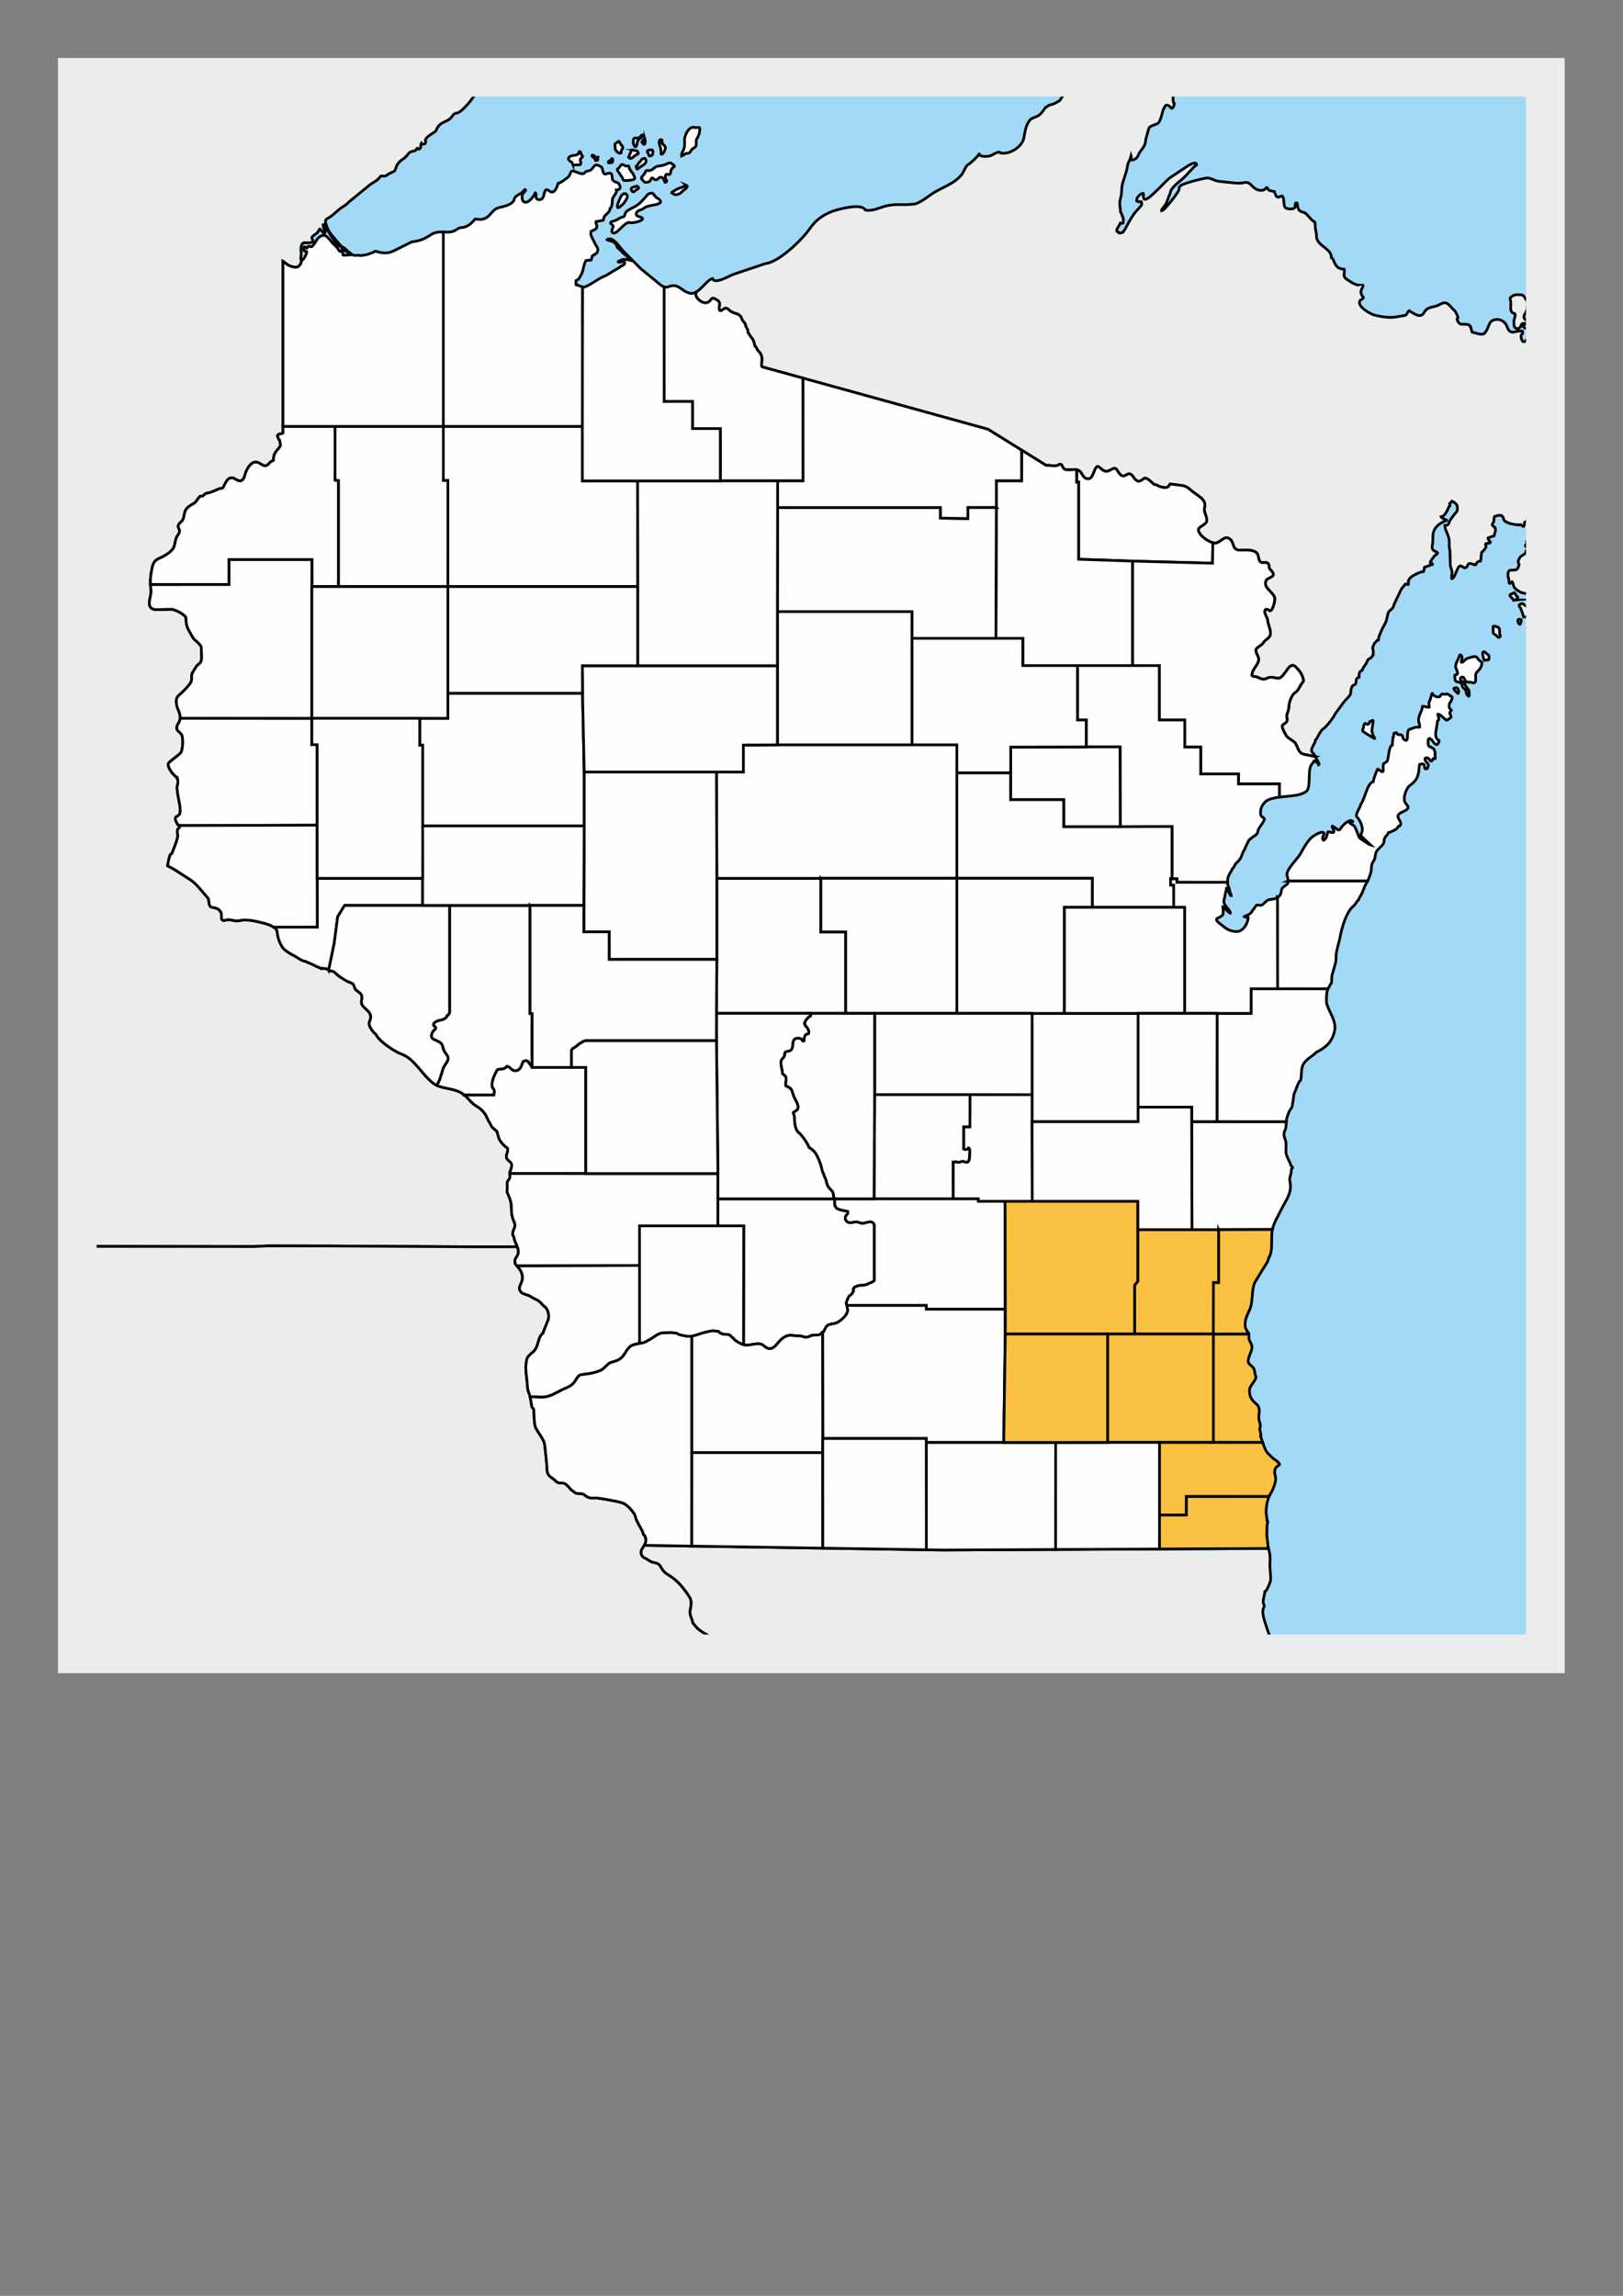 <?xml version="1.0" encoding="UTF-8"?>
<!DOCTYPE svg PUBLIC "-//W3C//DTD SVG 1.1//EN" "http://www.w3.org/Graphics/SVG/1.1/DTD/svg11.dtd">
<!-- Creator: CorelDRAW -->
<svg xmlns="http://www.w3.org/2000/svg" xml:space="preserve" width="210mm" height="297mm" version="1.1" style="shape-rendering:geometricPrecision; text-rendering:geometricPrecision; image-rendering:optimizeQuality; fill-rule:evenodd; clip-rule:evenodd"
viewBox="0 0 21000 29700"
 xmlns:xlink="http://www.w3.org/1999/xlink">
 <rect x="0" y="0" width="21000" height="29700" fill="#808080" stroke="none"/>
 <defs>
  <style type="text/css">
   <![CDATA[
    .str1 {stroke:black;stroke-width:10;stroke-miterlimit:3.864;stroke-opacity:0.502}
    .str3 {stroke:black;stroke-width:50;stroke-miterlimit:22.926}
    .str5 {stroke:#434242;stroke-width:10;stroke-miterlimit:22.926}
    .str2 {stroke:#3F3E3F;stroke-width:10;stroke-miterlimit:3.864}
    .str0 {stroke:black;stroke-width:35;stroke-miterlimit:22.926}
    .str6 {stroke:#2B2A29;stroke-width:30;stroke-miterlimit:22.926}
    .str4 {stroke:black;stroke-width:7.62;stroke-miterlimit:22.926}
    .fil7 {fill:none}
    .fil2 {fill:#FEFEFE}
    .fil1 {fill:#EBECEC}
    .fil10 {fill:#D9DADA}
    .fil0 {fill:#A2D9F7}
    .fil6 {fill:#FEFEFE;fill-rule:nonzero}
    .fil5 {fill:#D9DADA;fill-rule:nonzero}
    .fil9 {fill:#434242;fill-rule:nonzero}
    .fil4 {fill:#2B2A29;fill-rule:nonzero}
    .fil8 {fill:black;fill-rule:nonzero}
    .fil3 {fill:#FEFEFE;fill-rule:nonzero;fill-opacity:0.502}
    .filSel {fill:#f9c041}
    .strW {stroke:#EBECEC;stroke-width:500;stroke-miterlimit:22.926}

   ]]>
  </style>
 </defs>
 <g id="Plan_x0020_1">
  <rect class="fil0" x="999.99" y="1000" width="18995.19" height="20395"/>
  <path class="fil1 str0" d="M3903.15 3370.17c-22.67,5.04 -1.83,-84.11 -6.71,-109.83 -6.84,-36.02 -4.97,-131.7 56.01,-119.96 32.61,0 130.47,9.91 84.61,-53.71 -16.32,-22.63 46.73,-57.24 66.73,-73.41 9.92,-8.03 29.1,-51.32 33.96,-51.32 12.55,0 53.66,78.07 66.73,51.92 8.46,-16.93 -25.62,-82.09 -25.62,-105.03 4.31,-0.86 8.68,-4.78 13.11,-4.78 8.03,24.11 33.09,54.21 48.26,78.18l50.65 79.97c19,30.02 77.8,125.33 115.59,125.33 0.38,-1.15 0.22,-0.05 0.6,-1.2 2.9,-0.71 0.54,-10.16 -1.2,-10.74 0,-1.16 -0.35,-1.38 -0.59,-2.39 -1.32,-0.42 -0.69,-1.97 -2.39,-2.38 -0.24,-0.99 -1.07,-2.15 -1.78,-2.39 -0.34,-1.36 -0.87,-0.8 -1.19,-1.79 -1.35,-0.33 -0.82,-0.88 -1.79,-1.19 -0.27,-1.09 -0.1,-0.93 -1.19,-1.2 -0.29,-1.14 -0.65,-1.5 -1.79,-1.79l-99.5 -117.57c-41.96,-49.57 -65.39,-100.3 -82.82,-162.32 -9.94,-35.41 14.29,-54.89 43.97,-66.25 72.5,-45.39 119.17,-108.95 197.82,-152.77 25.81,-14.37 47.09,-40.72 70.31,-59.68l251.44 -205.3c54.93,-44.85 101.63,-52.13 146.58,-116.97 11.65,-16.8 48.95,12.53 79.84,-14.32 26.08,-22.66 94.25,-45.34 103.68,-57.29 15.73,-19.96 25.02,-89.99 52.43,-99.07 6.38,-32.33 87.23,-64.03 92.95,-87.13 3.52,-0.88 4.83,-5.1 8.34,-5.97 0.4,-1.63 5.18,-6.68 7.15,-7.16 1.61,-6.55 19.87,-24.96 23.84,-31.04 27.86,-27.86 79.38,-22 88.18,-37 36.77,-62.62 22.25,12.4 54.82,-20.29 19.64,-19.7 5.2,-53.02 15.49,-66.84 3.31,10.1 54.74,17.42 57.2,-9.55 3.94,-43.06 -17.89,-19.54 13.11,-62.06 22.47,-30.83 115.53,-78.4 121.55,-94.3 52.8,-139.22 151.08,-88.79 218.08,-198.13 19.72,-32.17 59.59,-25.06 82.22,-40.58 74.22,-50.89 158.82,-155.51 206.16,-232.75 20.2,-32.97 103.96,-68.23 137.05,-97.87 28.75,-25.77 42.75,-115.41 94.14,-120.25l-5379.17 0 0 15123.62 0 0 2282.06 2.61 181.07 -8.65 792.47 1.2 1849.46 10.74 588.73 0 0.03 0.11c-12.51,-35.64 -30.9,-68.94 -40.57,-106.34 -2.67,-10.33 -2.36,-17.83 -7.15,-27.45 -3.61,-7.23 -11.38,-16.11 -11.91,-23.87 -1.26,-18.39 2.23,-34.5 7.15,-50.13 4.1,-13.06 15.46,-36.54 19.06,-50.14 6.11,-23.11 1.89,-34.6 -4.76,-57.29l-22.8 -56.51c0,-19.34 -11.11,-36.37 -12.16,-56.06 -1.44,-27.13 -3.65,-53.95 -3.65,-81.65 0,-75.77 -27.03,-134.06 -56.79,-200.51 1.61,-20.01 3.23,-40.02 4.83,-60.02 0.71,-8.87 -8.4,-70.34 2.38,-75.2 2.32,-1.05 1.5,-1.51 2.39,-3.58 2.73,-6.27 11.98,-19.15 16.68,-23.87 4.9,-4.91 11.56,-20.5 11.92,-27.45 0.98,-18.94 -1.19,-40.83 -1.19,-62.07 0,-12.92 10.17,-28.11 14.3,-41.77 11.05,-36.59 18.04,-69.79 -11.92,-95.49 -40.05,-34.37 -59.86,-49 -39.33,-107.42 3.56,-10.15 18.04,-63.11 2.39,-72.81 -13.23,-8.19 -31.56,-23.27 -44.1,-35.81 -15.2,-15.2 -28.53,-32.74 -41.7,-48.93 -6.69,-8.24 -14.77,-26.14 -19.07,-34.62 -6.03,-11.91 -8.17,-28.99 -13.08,-41.69l-16.09 -54.55c-8.16,-6.91 -16.31,-13.83 -24.46,-20.73 -15.55,-13.17 -45.53,-34.87 -52.43,-58.48 -3.24,-11.07 -20.45,-39.6 -28.6,-52.52 -11.58,-18.38 -20.58,-43.92 -30.98,-64.46 -25.31,-50 -74.05,-98.1 -121.56,-125.32 -91.67,-52.53 -116.87,-130.29 -215.69,-182.62 -104.78,-55.48 -248.3,-45.69 -337.24,-108.61 -158.75,-112.29 -244.66,-323.1 -427.82,-387.92 -81.32,-28.78 -283.04,-162.07 -321.75,-247.07 -4.34,-9.53 -28.9,-26.84 -36.94,-37 -21.54,-27.19 -57.61,-73.65 -54.82,-111 1.98,-26.44 18.37,-48.71 20.26,-74.01 7.62,-101.61 -133.78,-123.84 -119.17,-214.84 8.18,-50.96 13.11,-68.8 -16.68,-100.26 -11.73,-12.38 -44.18,-33.65 -57.2,-45.36 -17.63,-15.87 -20.54,-66.55 -40.52,-78.77 -25.13,-15.38 -58.06,-22.95 -83.42,-38.2 -60.06,-36.11 -100.84,-59.3 -148.96,-107.42 -28.12,-28.12 -59.18,-7.81 -92.95,-40.58 -8.74,-8.47 -47.2,-7.35 -57.2,-11.94 -11.89,-5.47 -7.02,-3.59 -22.64,4.78l-24.1 -13.97c-47.69,-15.98 -93.73,-46.73 -142.89,-64.59 -16.07,-5.83 -32.51,-16.02 -48.64,-19.49 -33.54,0 -106.29,-55.82 -139.25,-71.91 -38.09,-18.61 -113.09,-61.98 -137.41,-93.83 -50.38,-66.01 -72.79,-143.56 -81.48,-226.06l-0.61 -0.61c-12.62,-51.34 -121.75,-86.64 -165.99,-98.1 -86.63,-22.43 -182.18,-45.83 -272.48,-41.74 -18.3,3.21 -36.6,6.43 -54.89,9.64 -59.62,10.47 -110.04,-27.24 -171.6,-8.36 -82.48,25.29 -36.55,-66.78 -61.97,-105.03 -28.3,-42.56 -48.33,-48.92 -116.79,-62.07 -49.3,-9.46 -25.97,-93.15 -51.24,-120.55 -66.63,-72.21 -144.09,-182.31 -226.42,-235.14 -66.34,-42.56 -132.69,-85.15 -199.01,-127.71 -20.58,-13.2 -55.52,-32.39 -94.23,-51.23 8.06,-57.73 17.49,-99.79 34.61,-146.91 3.19,-8.79 9.95,1.35 16.68,-7.16 10.48,-13.23 58.69,-150.86 61.97,-157.55 8.7,-17.78 6.19,-36.81 16.68,-59.68 8.33,-18.14 -19.97,-94.7 11.92,-112.19 10.12,-5.54 17.74,-25.01 7.15,-33.43 -19.97,-15.9 -53.47,-74.28 -50.05,-97.87 0.54,-3.79 5.29,-14.26 9.53,-16.71 12.17,-7.01 46.81,-29.73 50.05,-45.35 14.36,-69.17 -8.52,-136.61 -19.06,-202.91 -2.37,-14.97 -26.18,-138.28 -14.3,-155.17 7.45,-10.61 15.04,-85.53 -2.39,-97.87 -13.47,-9.55 13.02,-8.33 -2.38,-14.33 -37.54,-14.65 -131.31,-131.47 -109.63,-179.03 9.51,-20.85 156.97,-123.69 164.45,-143.23 22.87,-59.66 27.24,-166.88 9.53,-224.4 -3.24,-10.52 -62.75,-60.31 -64.35,-71.61 -8.63,-60.95 20.71,-65.17 35.79,-114.58 24.52,-80.37 -29.53,-136.93 -40.52,-208.88 -14.6,-95.65 21.03,-108.48 69.12,-152.78 28.47,-26.24 105.94,-106.1 119.17,-139.65 15.41,-39.11 -3.46,-82.55 19.06,-119.36 15.09,-24.65 30.2,-49.33 45.29,-74 24.77,-40.47 59.99,-33.47 69.12,-93.1 7.21,-47.04 -3.13,-102.33 -1.2,-148 2.25,-53.08 -88.03,-96.68 -113.21,-144.42 -55.29,-104.85 -84.6,-120.25 -84.6,-243.49 0,-41.04 -142.4,-117.15 -195.44,-115.78 -46.07,1.18 -92.15,2.4 -138.23,3.58 -43.71,1.12 -94.74,5.27 -120.36,-22.68 -52.3,-57.03 11.26,-158.34 0,-235.13 -15.05,-102.7 -4.87,-187.9 15.49,-284.08 10.68,-50.43 28.52,-91.53 79.84,-114.58 64.7,-29.07 149.56,-72.08 190.67,-131.29 34.52,-49.7 16.27,-114.61 64.35,-179.04 63.48,-85.09 -54.64,-87.39 40.52,-168.3 48.23,-41.02 29.57,-106.57 60.77,-156.35 21.86,-34.9 65.81,-61.07 100.1,-78.78 26.43,-13.66 49.75,-56.07 66.74,-76.39 23.83,-28.48 20.26,-19.1 47.66,-19.1 12.25,0 27.29,-41.77 70.31,-41.77 21.9,0 119.59,-42.63 133.47,-50.13 24.68,-13.35 51.83,-1.77 64.35,-22.68 30.54,-50.97 48.88,-124.13 113.21,-124.13 36.9,0 83.98,58.35 125.13,35.8 40.48,-22.17 40.56,-77.63 58.39,-118.16 26.72,-60.7 84.45,-148.6 160.88,-112.2 60.41,28.78 84.82,74.96 150.15,-5.96 5.44,-6.75 22.87,-15.48 30.95,-17.91 3.93,-1.19 7.78,-3.02 11.58,-5.52 2.37,-40.55 4.99,-81.37 27.31,-103.69 1.36,-10.81 28.95,-39.37 36.94,-48.34 11.76,-13.22 17.16,-27.83 27.41,-40.58 0,-28.85 -8.65,-44.48 -11.92,-70.42 -12.45,-12.51 -27.4,-42.89 -27.4,-60.28 23.99,-30.29 43.38,-13.7 70.9,-31.59l0 -2223.08c10.86,5.38 17.43,16.77 28,22.68 12.89,7.22 22.64,17.1 34.56,24.46 10.27,6.33 20.73,12.49 32.18,16.12 30.47,9.66 80,28.1 107.24,2.98 9.3,-8.58 28.6,-25.68 28.6,-39.39 1.4,-1.38 1.79,-2.82 1.79,-4.77 2.64,-2.66 0.98,-0.94 2.98,-7.76l6.71 -23.25 0 0z"/>
  <path class="fil1 str0" d="M8336.44 19991.48c-24.12,39.64 -53.92,65.62 -38.66,117.43 5.94,20.15 24.19,41.16 44.09,47.75 34.86,11.56 71.91,51.43 114.4,57.29 42.54,5.86 72.16,20.9 88.19,48.94 49.02,85.79 58.64,81.99 137.04,133.68 95.73,63.11 183.55,174.77 243.1,270.94 28.55,46.09 14.43,113.75 4.77,163.52 -12.49,64.38 27.44,107.49 33.37,162.33 1.01,9.42 8.43,9.41 13.1,15.51 2.65,3.45 6.28,6.18 8.35,9.55 45.12,73.62 165.15,134.84 237.14,168.3 30.53,14.19 46.79,27.9 73.88,47.74 69.47,50.91 202.83,32.19 256.21,113.39 10.31,15.7 20.43,31.43 30.76,47.15l0 0 6992.99 0 -57.2 -76.99c-16.53,-44.31 -53.33,-84 -75.07,-127.71 -21.68,-43.56 -39.72,-90.05 -53.63,-137.26 -19.09,-64.83 -77.49,-201.09 -33.37,-264.98 9.24,-13.37 -8.62,-42.14 -10.72,-54.9 -6.78,-41 19.07,-97.78 19.07,-139.65 1.93,-0.65 15.06,-11.61 15.49,-11.94 2.66,-2.66 3.1,-3.34 3.57,-7.16 9.94,-7.08 48.86,-94.01 48.86,-106.23 20.47,-14.6 -1.19,-171.82 -1.19,-204.1 0,-84.02 11.33,-132.65 -14.3,-216.04 -1.78,-5.81 -3.31,-11.48 -4.62,-17.02l0 0 -4217.61 21.2 -3858.01 -60.74 0 0z"/>
  <path class="fil1 str0" d="M6693.83 16129.63c7.61,21.68 13.06,44.23 13.06,69.12 0,49.19 -45.28,72.52 -45.28,119.35 0,42.5 37.56,66.12 59.58,96.68 38.61,53.6 52.84,119.06 25.02,179.04 -24.52,52.85 -41.8,86.57 2.39,127.71 22.54,20.97 95.31,32.47 121.55,52.52 36.59,27.94 86.91,38.15 120.36,72.81 15.8,16.36 31.6,32.75 47.41,49.13 1.64,1.52 1.63,2.4 3.6,1.35 41.49,30.31 58.06,82.46 58.06,133.44 -1.12,21.02 -2,36.59 -11.31,56.06 -12.87,26.88 -19.81,53.71 -31.62,79.21 -12.3,26.59 -22.84,55.27 -31.58,83.05 -49.81,33.81 -56.04,109.1 -77.46,164.71 -29.8,77.32 -64.62,78.83 -113.21,134.87 -20.81,23.99 -23.29,67.04 -28.6,103.85 -8.61,59.71 7.99,151.17 13.11,211.26 2.77,32.62 5.57,65.24 8.34,97.87 2.21,25.93 12.4,51.21 22.64,72.81 7.44,15.72 23.12,108.48 26.22,127.72 1.98,12.33 3.98,24.67 5.96,37 1.78,11.07 22.71,22.88 23.83,31.03 5.84,42.55 2.3,193.4 25.02,238.72 0.79,1.59 1.6,3.19 2.39,4.77 31.91,63.71 97.09,138.13 112.02,201.71 4.45,18.93 32.17,283.94 32.17,318.69 0,80.77 23.59,97.72 85.8,140.84 22.35,15.48 45.01,48.94 73.89,48.94 25.36,0 58.16,-1.09 79.84,14.32 13.65,9.69 52.04,45.4 59.58,59.68 4.43,8.38 16.3,17.97 26.22,23.87 18.33,10.92 37.15,32.24 58.39,37 34.2,7.66 71.28,-4.48 97.72,17.91 24.49,20.74 60.1,43.45 94.14,42.97 23.98,-0.33 47.97,-0.68 71.96,-1.02l131.54 20.62c34.16,5.34 67.81,15.51 102.15,18.89 34.76,8.91 102.61,20.87 129.77,40.82 50.82,37.31 81.47,71.22 115.53,120.65 21.73,31.52 22.17,79.07 43.78,106.02 10,31.75 32.61,59.7 46.86,89.88 9.19,19.45 21.87,37.37 27.06,58.5l2.27 13.52c36.73,27.6 41.69,87.22 21.45,127.71 -2.83,5.71 -5.88,11.09 -9.01,16.25l0 0c-24.12,39.64 -53.92,65.62 -38.66,117.43 5.94,20.15 24.19,41.16 44.09,47.75 34.86,11.56 71.91,51.43 114.4,57.29 42.54,5.86 72.16,20.9 88.19,48.94 49.02,85.79 58.64,81.99 137.04,133.68 95.73,63.11 183.55,174.77 243.1,270.94 28.55,46.09 14.43,113.75 4.77,163.52 -12.49,64.38 27.44,107.49 33.37,162.33 1.01,9.42 8.43,9.41 13.1,15.51 2.65,3.45 6.28,6.18 8.35,9.55 45.12,73.62 165.15,134.84 237.14,168.3 30.53,14.19 46.79,27.9 73.88,47.74 69.47,50.91 202.83,32.19 256.21,113.39 10.31,15.7 20.43,31.43 30.76,47.15l0 0 -8582.17 0 0 -5271.38 0 0 2282.06 2.61 181.07 -8.65 792.47 1.2 1849.46 10.74 588.73 0 0.03 0.11z"/>
  <path class="fil1 str0" d="M19995.19 6779.61c-8.2,6.51 -15.19,16.09 -22.72,21.48 0,27.2 12.25,80.58 -22.05,92.5 -25.18,8.74 -61.15,33.38 -54.81,64.46 4.6,22.51 38.58,45.23 53.03,63.26 13.81,17.25 4.1,50.57 -17.28,26.26 -40.56,-46.1 -44.44,-10.4 -84.01,-17.91 -19.48,-3.7 -74.75,-45.8 -92.95,-27.45 0,27.92 -0.2,23.24 -14.3,48.94 -13.89,25.29 25.35,27.8 38.73,41.18l0 2.38c-14.12,14.12 -29.4,17.25 -33.37,39.39 -5.74,32.04 -26.24,36.95 -50.05,51.92 -29.03,18.24 -34.66,32.36 -48.26,63.26 -5.45,17.47 -5.41,23.84 4.76,39.39 11.37,17.37 -14.09,75.99 -33.96,81.76 -57.44,16.67 -106.65,-22.8 -106.65,72.21 0,25.66 12.49,46.37 13.7,71.02 0.45,9.34 -3.88,31.54 8.34,33.42 17.32,2.68 20.61,-20.89 32.77,-20.89 17.92,22.26 10.15,57.88 36.95,84.75 16.76,16.82 48.32,37.84 69.71,48.93 34.45,17.88 69.37,9.41 98.31,32.83 31.21,25.24 27.53,73.31 74.48,34.01l0.59 -5.37c-35.17,-35.17 -99.29,-290.86 -12.51,-252.44 10.32,4.56 66.67,30.34 65.54,4.18 -0.78,-18.01 -19.3,-41.04 -5.36,-57.29 22.23,-25.89 14.92,-31.13 12.51,-63.26 -2.74,-36.64 8.72,-42.34 17.88,-69.83 12.42,0 26.84,11.34 42.9,11.34l28.08 -6.56 0 -507.87zm-384.39 982.91c4.53,-3.55 7.59,-8.63 11.92,-12.53 16.67,-14.97 25.81,-19.55 4.77,-36.41 -8.9,-7.12 -14.44,-17.85 -19.07,-28.05 -3.49,-7.67 -9.04,-12.97 -13.71,-19.09 -4.22,0 -6.81,3.07 -10.12,5.37 -11.58,8.02 -58.35,15.13 -45.88,37.6 5.87,10.6 15,16.44 22.64,25.06 3.98,4.48 7.12,8.93 11.32,13.13 4.7,4.7 11.55,10.97 13.11,17.31l25.02 -2.39zm125.13 66.84c-16.54,-1.04 -27.93,-25.44 -44.69,-21.48 -8.28,1.96 -33.11,10.57 -35.16,20.29 -2.39,11.38 7.2,22.47 13.11,31.03 12.65,18.33 16.6,45.18 27.41,65.05 6.88,12.67 7.08,30.35 11.32,44.16 9.82,31.9 61.16,3.62 67.93,-18.5 2.25,-7.35 1.45,-14.45 1.78,-22.08 0.53,-12.31 6.56,-23.73 6.56,-36.4 0,-11.54 -1.57,-17.91 -2.98,-28.05 -6.71,-4.8 -17.07,-7.51 -22.64,-13.13l-22.64 -20.89zm-53.63 222.6c0,-3.91 0.4,-7.59 0.6,-11.34 0.45,-8.55 1.52,-18.91 -5.96,-25.06 -8.53,-7.03 -30.41,-7.25 -36.35,3.58 -1.41,2.59 -1.24,15.93 -0.59,19.1 0.71,3.41 2.15,6.79 2.98,10.14 0.84,3.42 3.23,6.04 3.57,9.55 3.41,3.41 3.3,8.1 5.96,11.94 3.91,5.66 10.66,4.17 16.68,4.17l13.11 -22.08zm-278.25 117.57c0,-17.64 -2.76,-48 -19.66,-54.9 -13.58,-5.55 -53.65,-22.64 -66.74,-9.55 0,20.9 4.93,42.63 1.79,63.85 -3.02,20.46 2.77,26.51 17.88,37.01 9.57,6.66 21.17,10.18 28.6,19.69 10.17,13.04 20.97,26.19 39.32,15.52 16.57,-9.62 -1.79,-37.94 -1.79,-53.12l0.6 -18.5zm355.11 -4274.21c-21.25,-24.88 -38.51,-81.16 -76.26,-81.16 -39.89,0 -75.05,-8.32 -109.04,13.13 -32.24,20.36 -41.08,26.31 -29.79,59.08 18.07,52.48 -25.66,151.96 47.07,168.29 32.86,7.37 -2.98,74.57 -2.98,101.46 0,17.35 -0.56,64.98 10.73,78.18 20.21,23.6 41.55,22.04 64.34,3.58 32.42,-26.24 1.58,-45.5 54.23,-56.1 47.25,-9.52 5.13,26.84 -16.09,32.23l0 2.38c25.22,17.19 10.3,36.92 50.64,24.47 80.48,-24.86 63.19,-49.71 72.69,-115.18 1.9,-13.11 4.02,-35.47 -7.15,-45.35 -5.68,-5.01 -20.68,26.47 -23.23,30.43 -40.88,63.56 -103.87,5.48 -63.16,-48.94 28.88,-38.59 34.56,-98.55 34.56,-146.21l-6.56 -20.29zm-10753.63 -116.39l-0.73 24.19c-0.82,5.94 -2.41,30.63 5.03,32.52 25.12,58.34 122.65,117.65 176.37,55.5 27.29,-31.56 30.92,-44.87 72.09,-20.88 23.68,13.79 49.63,25.75 51.84,56.69 1.81,25.23 -7.48,52.28 -3.57,76.39 5.86,36.04 42.64,3.94 57.79,-6.57 45.39,-31.47 65.33,19.86 100.7,37.6 67.65,33.92 110.43,17.8 137.63,101.46 7.81,24.02 42.22,40.11 43.5,68.03 1.37,30.04 27.19,48.24 30.98,79.37 -2.92,10.08 3.39,29.72 13.11,34.62 6.15,15.44 35.68,55.52 47.07,68.03 10.77,11.81 27.3,73.17 29.2,88.33 17.14,12.19 31.61,54.32 48.85,70.42 33.47,31.28 42.9,64.48 42.9,108.02 0,18.97 -12.99,83.96 4.17,93.69l2920.81 806.86 754.54 468.19c7.77,-0.86 14.35,-1.29 20.05,-1.5 33.68,-1.23 101.02,20.5 140.62,-7.16 47.82,-33.42 41.91,52 88.18,62.07 35.58,7.75 80.61,0 121.55,0 108.94,0 78.63,119.36 171.61,119.36 62.84,0 69.15,-106.1 107.25,-150.4 32.78,-38.1 68.74,64.08 140.62,52.52 43.22,-6.95 95.24,-69.47 126.32,-14.32 102.24,181.36 127.1,-35.98 209.73,88.32 54.9,82.57 91.42,56.78 135.85,21.49 40.19,-31.91 122.52,78.78 143.01,78.78 14.06,0 25.48,3.08 38.13,11.93 16.15,11.28 122.67,50.62 145.39,0 2.51,-5.6 11.51,-22.19 16.68,-21.48 8.73,1.19 17.47,2.39 26.19,3.58 159.61,21.81 168.19,12.75 246.68,82.35 75.37,66.85 202.08,111.48 169.22,223.2 -17.53,59.61 59.73,144.16 16.68,194.56 -22.55,26.4 -81.02,51.26 -91.76,74 -33.09,70.06 165.19,210.67 234.76,183.81 72.08,-27.84 103.78,-99.01 168.03,-48.94 63.15,49.22 23.61,143.23 131.09,143.23 68.22,0 159.12,-10.59 210.92,31.04 29.9,24.02 24.29,64.89 39.33,100.26 24.03,56.54 77.71,11.29 110.82,39.39 24.94,21.15 6.37,55.6 28.6,77.58 21.09,20.85 50.24,51.54 39.33,78.77 -7.43,18.53 -78.17,41.23 -88.18,59.68 -50.82,93.68 77.24,146.06 106.05,220.82 15.5,40.25 -32.65,223.2 -73.88,165.9 -2.06,-2.87 -17.89,-6.73 -20.26,-7.16 -8.29,-1.54 -19.91,-3.13 -23.83,2.39 -29.07,41.02 25.76,96.38 29.79,142.04 4.94,56.07 35.75,105.09 35.75,163.52 0,66.33 -64.23,75.4 -92.95,124.13 -19.66,33.35 -90.13,60.62 -95.33,89.52 -8.18,45.44 45.26,88.14 34.55,139.65 -12.01,57.82 -61.19,95.42 -79.84,152.77 -22.46,69.1 11.98,44.89 57.2,60.88 47.43,16.78 77.62,44.45 132.28,16.71 57.7,-29.29 94.22,0 148.96,0 46.49,0 102.52,-105.07 133.47,-138.46 56.63,-61.12 87.97,-11.29 137.04,45.36 20.24,23.36 68.73,118.27 44.09,142.03 -31.27,30.16 -56.36,111.93 -101.29,137.27 -44.34,25.02 -79.84,128.01 -79.84,181.42 0,65.57 -39.63,92.86 -23.84,152.78 11.69,44.4 -26.59,61.06 -52.43,78.77 -31.63,21.69 22.72,105.44 30.98,124.14 26.94,61.01 105.27,77.09 133.47,122.93 8.06,13.09 34.4,77.9 41.71,89.52 3.59,5.69 21.28,28.15 29.79,33.42 13.52,8.38 28.63,13.44 45.28,16.71 46.07,9.05 92.25,18.29 138.32,27.35l0 0c-10.11,-19.49 -22.3,-39.63 -33.45,-48.83 -51.15,-42.18 33.37,-116.53 33.37,-163.52 18.71,-4.63 59.17,-123.58 103.68,-148.01 32.14,-17.65 144.3,-159.72 151.34,-190.97l110.82 -151.58c18.01,-24.64 85.88,-85.01 89.38,-109.81 3.16,-0.79 -0.48,-101.86 42.9,-113.39 55.19,-14.66 -0.32,-83.64 66.73,-100.26 0,-37.2 -0.56,-79.34 40.52,-89.52 11.57,-46.67 58.01,-79.24 71.5,-133.68 3.17,-0.8 3.92,-4.1 5.96,-4.78 1.29,-5.22 30.39,-19.98 35.75,-23.87 12.31,-8.91 20.07,-31.55 28.6,-35.81 0,-33.63 5.23,-46.85 -3.57,-82.35 -10.88,-2.73 11.47,-52.13 14.3,-58.49 7.13,-16.05 38.2,-40.76 40.51,-47.74 6.68,-1.31 11.68,-4.44 17.88,-5.97l1.19 -1.19 2.38 -34.62c15.78,-41.73 44.5,-113.14 66.74,-149.19 37.36,-60.59 36.69,-90.03 52.43,-156.36 8.72,-36.72 47.55,-51.35 64.35,-78.78 10.04,-16.38 11.73,-34.59 20.26,-52.52l85.8 -180.23c11.49,-24.15 45.43,-50.48 51.24,-68.03 2.04,-0.51 9.16,-2.42 9.54,-3.58 13.08,0 21.15,8.35 32.17,8.35l1.19 -1.19c0,-7.2 -1.98,-53.44 2.39,-54.91 0,-7.27 8.08,-10.82 9.53,-16.71 3.76,-0.93 2.69,-3.96 5.96,-4.77 7.3,-29.47 140.9,-91.91 175.18,-91.91 0.69,-2.08 1.03,-1.96 3.57,-2.38 3.85,-15.6 9.53,-27.57 9.53,-46.55 2.6,-0.86 1.41,-3.94 4.77,-4.78 0.64,-1.94 1.74,-1.63 2.38,-3.58 7.69,0 29.2,-9.16 36.95,-13.13 5.74,-2.95 45.87,-12.49 46.47,-14.32 4.89,0 5.61,-2.61 9.54,-3.58 0.6,-2.42 2.34,-4.17 4.76,-4.78 0,-2.43 0.83,-5.29 -1.19,-5.96 0,-7.65 -19,-10.75 -25.02,-10.75 -0.49,-1.46 -0.92,-1.9 -2.39,-2.38 0,-21.05 17.35,-33.63 26.22,-52.52 5.23,-2.99 9.74,-8.18 10.72,-13.13 3.57,-0.88 3.58,-2.47 3.58,-5.97l26.22 -29.84c5.89,0 4.3,-5.96 10.72,-5.96 4.32,-13.18 30.05,-10.52 11.92,-28.65 -12.11,-12.11 -32.66,-11.24 -45.29,-23.87 -33.36,-33.36 -15.52,-58.34 -11.91,-97.88 2.55,-27.88 2.38,-55.73 2.38,-84.74 0,-110.28 86.66,-175.06 176.37,-205.3 0,-2.41 0.64,-1.78 -1.19,-2.38l0 -2.39c-10.52,-2.6 -71.5,-34.39 -71.5,-42.97 2.41,0 1.78,0.64 2.38,-1.19 48.01,0 85.8,-93.36 102.48,-131.3 24.64,-16.38 7.15,-15.78 7.15,-39.38 9.35,-3.11 28.4,-22.94 30.99,-33.42 6.03,0 56.53,40.82 60.77,47.74 10.65,17.39 13.44,65.28 4.77,83.55 -8.84,18.61 -26.65,29.93 -39.33,48.94 -16,24.01 -37.42,47.43 -50.05,68.03 -22.68,37.02 -9.68,69.23 -67.92,69.23 0,59.49 45.96,116.32 53.62,177.84 6.64,26.34 2.39,57.39 2.39,85.94 0,24.88 8.81,49.23 9.53,75.19l4.77 170.69c0.95,34.53 22.64,63.05 22.64,101.45 0,22.94 -9.65,56.71 -4.77,76.39l1.19 1.19c34.73,0 66.64,-126.8 90.57,-153.97 43.21,-49.08 76.09,75.06 117.98,-27.45 14.41,-35.29 77.34,2.39 100.1,2.39 14.02,-28.17 28.38,-48.94 63.16,-48.94 11.18,-33.75 5.61,-68.58 13.11,-108.62 7.7,-7.7 47.09,-50.21 48.86,-57.29 2.69,-1.34 3.15,-2.96 3.57,-5.97 11.35,-2.81 2.77,-39.25 -1.19,-40.58 0,-37.61 67.71,2.4 61.97,-38.19 -11.71,-2.94 -31.91,-39.17 -29.8,-47.75 24.9,-8.16 51.3,-21.86 78.65,-28.64l17.88 -65.65c0,-5.26 1.19,-10.78 1.19,-16.71 -1.78,-0.59 -9.19,-25.02 -9.53,-27.45 -5.66,-2.83 -44.49,-32.71 -32.18,-35.81 2.78,-16.9 20.26,-27.38 20.26,-52.52 0,-19.31 2.03,-35.86 7.15,-51.32 11.48,-2.84 88.75,-32.11 95.34,-5.97 4.87,1.22 6.67,7.34 10.72,8.36 0.3,2.16 9.63,20.94 10.73,21.48 0,64.36 161.49,84.75 210.92,84.75 6.42,-19.59 33.71,16.09 41.71,17.9 0.91,2.75 3.26,0 5.96,0 0.83,-3.36 1.26,-1.25 3.57,-3.58 0.67,-0.67 0.61,-1.65 1.2,-2.39 1.79,-2.27 3.07,-4.81 4.76,-7.16 0.94,-1.32 1.92,-3.33 2.39,-4.77 0.73,-2.19 1.19,-4.69 1.19,-7.17l0 -8.35 0 -10.74c0,-7.27 -0.83,-2.52 9.53,-10.74 2.74,0 8.84,0.9 9.54,-1.2 9.19,0 16.37,-25.19 19.06,-32.23 4.08,-10.64 1.19,-20.54 1.19,-32.22 0,-22.64 23.24,-41.8 32.18,-59.68 9.38,-1.33 16.77,-7.55 28.6,-8.36 7.95,-0.55 17.12,-1.18 25.02,-2.38 20.03,-3.04 18.76,-27.13 29.8,-33.42 0,-3.11 -0.77,-3.99 2.38,-4.78 1.23,-4.96 5.35,-9.84 9.53,-11.93 2.6,-10.55 22.89,-24.79 25.03,-33.42 5.6,-1.13 32.63,-10.62 35.75,-1.2 10.95,0 18.65,10.67 28.6,13.13 1.29,2.59 11.62,8.17 14.2,9.55l0 -2491 -33.27 32.23 -1.19 1.19c-3.2,0 -3.23,1.71 -5.96,2.39 -6.41,25.86 -59.02,71.11 -76.27,94.29 -18.01,24.22 -22.1,59.06 -38.13,83.55 -18.76,28.64 -104.09,171.4 -138.23,137.26 -17.69,-17.69 -36.45,-85.6 -3.58,-96.68 2.95,-11.92 1.19,-21.35 1.19,-33.42 -87.99,-21.81 -153.66,70 -200.2,-59.68 -28.39,-79.09 -118.43,-118.9 -197.82,-74 -34.54,19.54 -62.53,140.27 -83.41,143.23 -15.02,59.6 -137.12,8.27 -166.84,2.39 -0.62,-2.52 -3.43,-5.35 -5.96,-5.97l-17.87 -65.65c-2.04,-1.02 -1.89,-1.08 -2.39,-3.58 -3.76,-0.93 -1.95,-4.04 -7.15,-4.77 -7.49,-30.34 -90.33,-21.17 -112.01,-22.68 -29.59,-2.06 -73.63,-72.97 -41.71,-83.55 0,-2.28 0.73,-2.95 -1.19,-3.58 0,-21.18 -35.35,-91.72 -56.01,-101.46 -69.24,-68.95 -85.48,-119.61 -178.76,-66.84 -85.96,48.62 -153.38,14.84 -204.96,107.43 -49.27,88.46 -154.2,-15.82 -194.25,-23.88l0 -2.38c-10.27,2.54 -27.14,55.99 -48.86,59.68l-126.31 21.48c-76.4,12.99 -196.46,-6.53 -270.51,-25.07 -50.69,-12.68 -250.46,-124.04 -178.76,-195.74 10.17,-10.17 49.1,-20.76 32.18,-39.39 -67.69,-74.5 9.44,-120.75 -2.38,-151.59 -0.22,-0.58 -63.35,2.06 -91.76,-9.54 -61.64,-25.19 -56.28,-29.27 -113.21,-64.46 -67.6,-41.77 -24.22,-82.94 -36.95,-133.68 -139.38,0 -123.99,-137.68 -165.64,-148 0,-128.73 -200.84,-153.53 -193.05,-286.46 0,-36.27 -13.28,-68.99 -15.49,-103.84 -0.55,-8.63 -1.92,-66.28 -7.15,-68.04 -0.37,-1.52 -0.82,-2.05 -1.19,-3.58 -2.31,-0.57 -3.01,-1.27 -3.58,-3.58 -32.49,-8.05 -103.82,-111 -117.98,-111 -0.82,-3.34 -2.75,-1.44 -3.57,-4.78 -87.91,-21.79 -87.83,-37.63 -102.48,-126.52 -6.44,-1.59 -8.42,-2.93 -15.5,-1.19l0 3.58c-21.78,14.56 10.41,58.72 -38.13,71.62 -26.98,7.16 -71.91,3.45 -94.14,-10.75 -34.83,-22.23 -13.39,-139.37 -42.9,-146.81 -0.48,-1.47 -0.92,-1.9 -2.39,-2.38l0 -2.39c-2.19,-0.54 -1.84,-0.2 -2.38,-2.39 -27.05,0 -39.13,27.96 -67.93,7.16 -14.42,-10.42 -25.62,-59.08 -27.4,-59.67l0 -3.59 -1.2 -1.19c-8.52,-2.11 -63.1,-10.6 -64.35,-14.32 -2.94,0 -7.67,-2.04 -8.34,-4.78 -2.3,-0.57 -3.01,-1.28 -3.57,-3.58 -7.59,-1.88 -9.95,-20.85 -19.07,-23.87 -0.53,-2.16 -1.85,-2.61 -2.38,-4.77 -2.65,-0.38 -3.38,-1.2 -5.96,-1.2 -38.23,57.83 -112.63,41.54 -159.69,3.58 -56.02,-45.17 -66.03,-83.42 -137.04,-65.64 -43.77,10.95 -104.78,5.51 -148.96,0l-170.41 -17.91c-58.13,-6.1 -94.11,-42.97 -152.53,-42.97 -36.73,0 -344.55,75.19 -349.17,107.43 -20.23,5.78 -8.41,43.01 -15.49,45.35 0,25.35 -189.45,272.14 -225.22,272.14 0,-26.8 51.46,-71.8 61.96,-99.07l52.44 -136.07c0,-58.73 126.98,-151.11 168.02,-187.39 28.16,-24.88 149.32,-166.37 171.61,-171.87 0,-65.99 -125.46,20.54 -143.01,32.22l-199.01 132.49c-61.9,41.21 -262.89,281.69 -325.32,281.69 -0.91,-2.73 -8.33,-7.17 -11.92,-7.17 -6.17,-18.62 -16.37,-17.99 -7.15,-44.16 -2.04,-10.34 -1.99,-19.07 -4.77,-27.45 -37.52,0 -92.85,60.84 -83.42,99.07 2.6,0 2.93,-0.27 3.58,2.38 1.53,0.25 8.98,3.1 9.53,4.78 15.11,0 29.47,2.38 44.1,2.38 0.6,1.84 -0.04,1.2 2.38,1.2 8.44,34.04 10.28,35.91 -19.07,69.23 -22.04,25.03 -48.54,51.28 -69.12,78.77 -51.34,68.55 -84.98,136.95 -125.12,210.07 -4.11,7.49 -26.47,32 -27.41,35.81 -8.54,1.69 -49.38,25.57 -56.01,-1.19 -3.15,-0.79 -14.79,-7.42 -15.49,-9.55 -3,-0.75 -4.11,-2.97 -5.96,-3.58 -7.16,-29.01 38.53,-74.67 46.48,-106.23l1.19 -1.2c2.42,0 1.78,-0.64 2.38,1.2 14.38,0 9.82,9.2 27.41,4.77 0,-2.34 7.1,-22.67 7.15,-22.68 0,-15.24 4.36,-59.44 -10.73,-64.45 0,-13.2 -19.05,-51.89 -26.21,-64.45 0,-53.83 -17.73,-103.18 -2.39,-157.55 13.19,-46.72 19.07,-80.76 19.07,-130.11 0,-91.62 61.33,-198.88 72.69,-292.42 6.6,-54.33 37.19,-94.75 48.86,-142.04 12.82,39.11 -41.1,62.7 17.88,53.71 35.26,-5.38 60.71,-27.46 73.88,-59.68 32.44,-79.41 96.53,-105.38 96.53,-201.71l40.51 -145.62c8.16,-29.37 74.68,-46.87 106.06,-59.68 59.84,-24.45 70.03,-202.3 96.53,-208.87 14.25,-57.72 60.51,-30.69 84.61,2.38 20.41,27.99 55.41,-56.34 38.13,-62.06 -0.68,-2.77 -3.61,-8.78 -5.96,-9.55 -15.92,-64.22 3.7,-134.59 29.8,-194.55 29.51,-67.82 174.76,-14.52 183.51,-76.39 3.07,-0.77 12.31,-12.27 13.11,-15.52 4.17,-1.03 7.07,-10.71 10.73,-11.94 0.44,-1.77 7.22,-10.17 9.53,-10.74l0 -2.39c1.52,-0.37 2.05,-0.82 3.58,-1.19 0.77,-2.33 0.43,-0.05 1.19,-2.39 1.99,-0.49 3.05,-0.8 3.57,-2.38 7.13,-1.79 6.49,-5.22 13.11,-6.86l-1382.34 0 -82.23 34.31c-62.21,31.1 -96.95,61.22 -145.39,109.81 -37.46,37.59 -106.42,108.59 -127.5,155.16 -46,28.83 -85.47,52.93 -140.62,60.88 -9.81,9.81 -34.75,26.36 -47.67,32.22 -19.94,32.09 -55.61,80.15 -86.99,101.46 -33.01,22.4 -90.54,30.84 -114.4,60.87 -53.56,67.38 -61.17,145.99 -76.27,226.78 -19.63,119.14 -191.02,224.91 -303.88,196.94 -0.8,-3.25 -5.14,-5.33 -8.34,-5.97 -8.1,-24.46 -102.66,38.25 -121.55,42.97 -28.64,7.17 -131.07,21.86 -141.81,-21.48l-4.77 0c-4.59,18.54 -115.28,123.39 -134.66,131.29 -38.51,15.72 -58.48,90.89 -85.8,127.71 -91.03,122.71 -257.26,170.1 -382.53,250.66 -64.05,41.2 -181.36,142.92 -259.78,138.45 -121.12,14.98 -212.45,-7.82 -331.29,20.29 -96.49,22.83 -180.99,74.11 -277.66,54.91 -43.02,-86.42 -294.78,-21.59 -364.65,-2.39 -148.97,40.96 -266.47,117.1 -353.93,243.49 -98.26,142.02 -400.27,434.62 -572.01,451.17l-415.89 139.65c-43.92,14.75 -243.65,135.95 -270.51,54.91 -66.79,16.49 -135.21,131.09 -213.42,174.84l0 0z"/>
  <path class="fil2 str0" d="M3661.09 5516.14l674.29 0.02 0 0 0 695.08 44.87 4.4 0 1372.71 0 0 -345.11 0 0 0 0 -348.62 -1071.32 0 0 322.27 -1016.93 0.63 0 0c-3.71,-75.38 5.97,-143.87 21.89,-219.06 10.68,-50.43 28.52,-91.53 79.84,-114.58 64.7,-29.07 149.56,-72.08 190.67,-131.29 34.52,-49.7 16.27,-114.61 64.35,-179.04 63.48,-85.09 -54.64,-87.39 40.52,-168.3 48.23,-41.02 29.57,-106.57 60.77,-156.35 21.86,-34.9 65.81,-61.07 100.1,-78.78 26.43,-13.66 49.75,-56.07 66.74,-76.39 23.83,-28.48 20.26,-19.1 47.66,-19.1 12.25,0 27.29,-41.77 70.31,-41.77 21.9,0 119.59,-42.63 133.47,-50.13 24.68,-13.35 51.83,-1.77 64.35,-22.68 30.54,-50.97 48.88,-124.13 113.21,-124.13 36.9,0 83.98,58.35 125.13,35.8 40.48,-22.17 40.56,-77.63 58.39,-118.16 26.72,-60.7 84.45,-148.6 160.88,-112.2 60.41,28.78 84.82,74.96 150.15,-5.96 5.44,-6.75 22.87,-15.48 30.95,-17.91 3.93,-1.19 7.78,-3.02 11.58,-5.52 2.37,-40.55 4.99,-81.37 27.31,-103.69 1.36,-10.81 28.95,-39.37 36.94,-48.34 11.76,-13.22 17.16,-27.83 27.41,-40.58 0,-28.85 -8.65,-44.48 -11.92,-70.42 -12.45,-12.51 -27.4,-42.89 -27.4,-60.28 23.99,-30.29 43.38,-13.7 70.9,-31.59l0 -86.04 0 0z"/>
  <path class="fil2 str0" d="M2330.92 9291.44l1704.22 1.26 0 0 0 341.35 69.13 0 0 1040.92 0 0 -1791.27 4.96 0 0c-20.07,-20.34 -48.3,-71.65 -45.15,-93.4 0.54,-3.79 5.29,-14.26 9.53,-16.71 12.17,-7.01 46.81,-29.73 50.05,-45.35 14.36,-69.17 -8.52,-136.61 -19.06,-202.91 -2.37,-14.97 -26.18,-138.28 -14.3,-155.17 7.45,-10.61 15.04,-85.53 -2.39,-97.87 -13.47,-9.55 13.02,-8.33 -2.38,-14.33 -37.54,-14.65 -131.31,-131.47 -109.63,-179.03 9.51,-20.85 156.97,-123.69 164.45,-143.23 22.87,-59.66 27.24,-166.88 9.53,-224.4 -3.24,-10.52 -62.75,-60.31 -64.35,-71.61 -8.63,-60.95 20.72,-65.17 35.79,-114.58 3.19,-10.45 5.06,-20.51 5.85,-30.25l-0.02 0.35z"/>
  <path class="fil2 str0" d="M2330.91 9291.43l1704.23 1.27 0 0 0 -1704.35 0 0 0 -348.62 -1071.32 0 0 322.27 -1016.93 0.63 0 0c1.03,21.03 3.12,42.62 6.4,65.02 11.25,76.79 -52.3,178.1 0,235.13 25.62,27.95 76.65,23.8 120.36,22.68 46.08,-1.18 92.16,-2.4 138.23,-3.58 53.04,-1.37 195.44,74.74 195.44,115.78 0,123.24 29.31,138.64 84.6,243.49 25.18,47.74 115.46,91.34 113.21,144.42 -1.93,45.67 8.41,100.96 1.2,148 -9.13,59.63 -44.35,52.63 -69.12,93.1 -15.09,24.67 -30.2,49.35 -45.29,74 -22.52,36.81 -3.65,80.25 -19.06,119.36 -13.23,33.55 -90.7,113.41 -119.17,139.65 -48.09,44.3 -83.72,57.13 -69.12,152.78 9.56,62.59 51.7,113.54 46.37,178.63l-0.03 0.34z"/>
  <path class="fil2 str0" d="M4252.59 12550.65l72.14 -349.2 44.09 -341.37 89.36 -146.81 1009.37 0 0 0 0 -350.86 2.36 0 -1365.64 0 0 0 0.64 630.76 -563.48 0.58 0 0c21.27,13.74 37.64,29.81 42.08,47.86l0.61 0.61c8.69,82.5 31.1,160.05 81.48,226.06 24.32,31.85 99.32,75.22 137.41,93.83 32.96,16.09 105.71,71.91 139.25,71.91 16.13,3.47 32.57,13.66 48.64,19.49 49.16,17.86 95.2,48.61 142.89,64.59l24.1 13.97c15.62,-8.37 10.75,-10.25 22.64,-4.78 10,4.59 48.46,3.47 57.2,11.94 5.01,4.86 9.97,8.57 14.86,11.42l0 0z"/>
  <path class="fil2 str0" d="M3541.43 11993.75l563.48 -0.58 -0.64 -630.76 0 0 0 -687.44 0 0 -1791.27 4.96 0 0c1.7,1.72 3.34,3.23 4.9,4.47 10.59,8.42 2.97,27.89 -7.15,33.43 -31.89,17.49 -3.59,94.05 -11.92,112.19 -10.49,22.87 -7.98,41.9 -16.68,59.68 -3.28,6.69 -51.49,144.32 -61.97,157.55 -6.73,8.51 -13.49,-1.63 -16.68,7.16 -17.12,47.12 -26.55,89.18 -34.61,146.91 38.71,18.84 73.65,38.03 94.23,51.23 66.32,42.56 132.67,85.15 199.01,127.71 82.33,52.83 159.79,162.93 226.42,235.14 25.27,27.4 1.94,111.09 51.24,120.55 68.46,13.15 88.49,19.51 116.79,62.07 25.42,38.25 -20.51,130.32 61.97,105.03 61.56,-18.88 111.98,18.83 171.6,8.36 18.29,-3.21 36.59,-6.43 54.89,-9.64 90.3,-4.09 185.85,19.31 272.48,41.74 28.69,7.43 84.66,24.9 123.91,50.24l0 0z"/>
  <path class="fil2 str0" d="M6009.42 14166.68l380.67 -0.45c0.32,-4.47 -1.68,-13.2 2.2,-14.47 0,-10.52 5.95,-22.14 5.95,-31.04 0,-15 -10.2,-23.72 -11.91,-35.8 -44.32,-26.62 -2.31,-154.65 17.87,-185.01 13.12,-19.76 22.01,-66.84 48.86,-66.84 38.68,0 80.19,-2.38 104.87,-37 47.23,0 55.11,58.69 110.83,56.1 69.24,-3.21 79.35,-71.16 100.1,-119.36 12.54,-1.55 23.04,-10.74 38.13,-10.74 14.28,0 21.39,12.24 29.79,14.32 0.62,6.94 6.89,21.62 14.3,22.68 0.46,3.28 1.4,4.44 3.58,7.16l30.45 42.43 0 0 0 -696.41 -26.88 0 0 -1398.98 0 0 -1041.45 0 0 0 0 1387.07c-5.74,13.83 -17.53,35.96 -32.25,38.07 -6.79,37.47 -61.82,56.09 -92.95,59.67 -27.78,3.19 -83.42,28.15 -83.42,56.1 0,34.2 60.11,28.07 10.73,70.42 -23.05,19.78 -38.46,50.14 -36.94,82.36 2.76,58.63 125.66,47.31 144.19,127.71 10.15,44.07 19.38,67.86 47.67,102.65 63.77,78.45 -18.39,116.48 -42.9,190.98 -16.34,49.7 -44.08,170.87 -83.82,210.78l0 0c88.95,44.17 213.97,41.48 307.85,91.19 20.92,11.07 38.54,23.3 54.19,36.17l0.29 0.24z"/>
  <path class="fil2 str0" d="M4252.59 12550.65l72.14 -349.2 44.09 -341.37 89.36 -146.81 1009.37 0 0 0 349.23 0 0 0 0 1387.07c-5.74,13.83 -17.53,35.96 -32.25,38.07 -6.79,37.47 -61.82,56.09 -92.95,59.67 -27.78,3.19 -83.42,28.15 -83.42,56.1 0,34.2 60.11,28.07 10.73,70.42 -23.05,19.78 -38.46,50.14 -36.94,82.36 2.76,58.63 125.66,47.31 144.19,127.71 10.15,44.07 19.38,67.86 47.67,102.65 63.77,78.45 -18.39,116.48 -42.9,190.98 -16.34,49.7 -44.08,170.87 -83.82,210.78l0 0c-10.31,-5.12 -20.15,-10.88 -29.39,-17.42 -158.75,-112.29 -244.66,-323.1 -427.82,-387.92 -81.32,-28.78 -283.04,-162.07 -321.75,-247.07 -4.34,-9.53 -28.9,-26.84 -36.94,-37 -21.54,-27.19 -57.61,-73.65 -54.82,-111 1.98,-26.44 18.37,-48.71 20.26,-74.01 7.62,-101.61 -133.78,-123.84 -119.17,-214.84 8.18,-50.96 13.11,-68.8 -16.68,-100.26 -11.73,-12.38 -44.18,-33.65 -57.2,-45.36 -17.63,-15.87 -20.54,-66.55 -40.52,-78.77 -25.13,-15.38 -58.06,-22.95 -83.42,-38.2 -60.06,-36.11 -100.84,-59.3 -148.96,-107.42 -23.94,-23.94 -50.03,-12.77 -78.09,-29.16l0 0z"/>
  <path class="fil2 str0" d="M6009.42 14166.68l380.67 -0.45c0.32,-4.47 -1.68,-13.2 2.2,-14.47 0,-10.52 5.95,-22.14 5.95,-31.04 0,-15 -10.2,-23.72 -11.91,-35.8 -44.32,-26.62 -2.31,-154.65 17.87,-185.01 13.12,-19.76 22.01,-66.84 48.86,-66.84 38.68,0 80.19,-2.38 104.87,-37 47.23,0 55.11,58.69 110.83,56.1 69.24,-3.21 79.35,-71.16 100.1,-119.36 12.54,-1.55 23.04,-10.74 38.13,-10.74 14.28,0 21.39,12.24 29.79,14.32 0.62,6.94 6.89,21.62 14.3,22.68 0.46,3.28 1.4,4.44 3.58,7.16l30.45 42.43 0 0 509.38 0 0 0 184.92 0 0 1373.19 0 0 -981.89 -0.37 0 0c-0.15,-4.67 -0.26,-9.34 -0.26,-13.99 0,-12.92 10.17,-28.11 14.3,-41.77 11.05,-36.59 18.04,-69.79 -11.92,-95.49 -40.05,-34.37 -59.86,-49 -39.33,-107.42 3.56,-10.15 18.04,-63.11 2.39,-72.81 -13.23,-8.19 -31.56,-23.27 -44.1,-35.81 -15.2,-15.2 -28.53,-32.74 -41.7,-48.93 -6.69,-8.24 -14.77,-26.14 -19.07,-34.62 -6.03,-11.91 -8.17,-28.99 -13.08,-41.69l-16.09 -54.55c-8.16,-6.91 -16.31,-13.83 -24.46,-20.73 -15.55,-13.17 -45.53,-34.87 -52.43,-58.48 -3.24,-11.07 -20.45,-39.6 -28.6,-52.52 -11.58,-18.38 -20.58,-43.92 -30.98,-64.46 -25.31,-50 -74.06,-98.1 -121.56,-125.32 -72.27,-41.4 -103.23,-98.5 -161.5,-146.45l0.29 0.24z"/>
  <path class="fil2 str0" d="M6859.08 18069.24l123.15 4.62c136.45,11.7 225.06,-70.89 337.18,-115.78 59.68,-23.9 94.3,-46.52 129.89,-103.84 16.04,-25.85 27.15,-46.93 53.63,-64.45 13.71,-9.06 61.9,-7.11 67.93,-14.32 55.87,0 161.59,-26.84 210.92,-52.52 35.13,-18.29 85.2,-84.36 115.6,-94.3 73.52,-24.03 127.78,-31.61 175.17,-100.26 35.93,-52.06 58.8,-109.98 122.75,-131.29l79.82 -18.66 0 0 0 -1007.81 0 0 -1588.74 4.19 0 0c11.47,13.5 24.77,26.01 34.81,39.96 38.61,53.59 52.84,119.06 25.02,179.04 -24.52,52.85 -41.8,86.57 2.39,127.71 22.54,20.97 95.31,32.47 121.55,52.52 36.59,27.94 86.91,38.15 120.36,72.81 15.8,16.36 31.6,32.75 47.41,49.13 1.64,1.52 1.63,2.4 3.6,1.35 41.49,30.31 58.06,82.46 58.06,133.44 -1.12,21.02 -2,36.59 -11.31,56.06 -12.87,26.88 -19.81,53.71 -31.62,79.21 -12.3,26.59 -22.84,55.27 -31.58,83.05 -49.81,33.81 -56.04,109.1 -77.46,164.71 -29.8,77.32 -64.62,78.83 -113.21,134.87 -20.81,23.99 -23.29,67.04 -28.6,103.85 -8.61,59.71 7.99,151.17 13.11,211.26 2.77,32.62 5.57,65.24 8.34,97.87 2.21,25.93 12.4,51.21 22.64,72.81 2.43,5.13 5.74,18.46 9.19,34.77l0 0z"/>
  <path class="fil2 str0" d="M6597.52 15181.48l981.89 0.37 0 0 1709.88 0 0 0 0 327.01 0 0 0 349.74 0 0 -1014.17 0 0 512.03 0 0 -1588.74 4.19 0 0c-13.66,-16.09 -24.77,-33.62 -24.77,-56.72 0,-46.83 45.28,-70.16 45.28,-119.35 0,-24.89 -5.45,-47.44 -13.06,-69.12l0 0c-12.51,-35.64 -30.9,-68.94 -40.57,-106.34 -2.67,-10.33 -2.36,-17.83 -7.15,-27.45 -3.61,-7.23 -11.38,-16.11 -11.91,-23.87 -1.26,-18.39 2.23,-34.5 7.15,-50.13 4.1,-13.06 15.46,-36.54 19.06,-50.14 6.11,-23.11 1.89,-34.6 -4.76,-57.29l-22.8 -56.51c0,-19.34 -11.11,-36.37 -12.16,-56.06 -1.44,-27.13 -3.65,-53.95 -3.65,-81.65 0,-75.77 -27.03,-134.06 -56.79,-200.51 1.61,-20.01 3.23,-40.02 4.83,-60.02 0.71,-8.87 -8.4,-70.34 2.38,-75.2 2.32,-1.05 1.5,-1.51 2.39,-3.58 2.73,-6.27 11.98,-19.15 16.68,-23.87 4.9,-4.91 11.56,-20.51 11.92,-27.45 0.76,-14.8 -0.39,-31.4 -0.93,-48.08l0 0z"/>
  <path class="fil2 str0" d="M6859.08 18069.24l123.15 4.62c136.45,11.7 225.06,-70.89 337.18,-115.78 59.68,-23.9 94.3,-46.52 129.89,-103.84 16.04,-25.85 27.15,-46.93 53.63,-64.45 13.71,-9.06 61.9,-7.11 67.93,-14.32 55.87,0 161.59,-26.84 210.92,-52.52 35.13,-18.29 85.2,-84.36 115.6,-94.3 73.52,-24.03 127.78,-31.61 175.17,-100.26 35.93,-52.06 58.8,-109.98 122.75,-131.29l79.82 -18.66 0 0c3.08,-0.62 19.97,-1.98 22.66,-5.21 38.43,0 84.65,-32.33 116.78,-50.13 52.58,-29.14 100.83,-78.69 166.84,-81.17l95.33 -3.58c27.4,-1.03 51.78,8.36 77.46,8.36 11.9,14.3 87.69,33.42 109.64,33.42 8.07,9.73 72.89,6.06 88.15,6.06l0 0 0 1505.05 0 0 -0.82 1210.21 0 0 -614.72 -9.97 0 0c3.13,-5.16 6.18,-10.54 9.01,-16.25 20.24,-40.49 15.28,-100.11 -21.45,-127.71l-2.27 -13.52c-5.19,-21.13 -17.87,-39.05 -27.06,-58.5 -14.25,-30.18 -36.86,-58.13 -46.86,-89.88 -21.61,-26.95 -22.05,-74.5 -43.78,-106.02 -34.06,-49.43 -64.71,-83.34 -115.53,-120.65 -27.16,-19.95 -95.01,-31.91 -129.77,-40.82 -34.34,-3.38 -67.99,-13.55 -102.15,-18.89l-131.54 -20.62c-23.99,0.34 -47.98,0.69 -71.96,1.02 -34.04,0.48 -69.65,-22.23 -94.14,-42.97 -26.44,-22.39 -63.52,-10.25 -97.72,-17.91 -21.24,-4.76 -40.06,-26.08 -58.39,-37 -9.92,-5.9 -21.79,-15.49 -26.22,-23.87 -7.54,-14.28 -45.93,-49.99 -59.58,-59.68 -21.68,-15.41 -54.48,-14.32 -79.84,-14.32 -28.88,0 -51.54,-33.46 -73.89,-48.94 -62.21,-43.12 -85.8,-60.07 -85.8,-140.84 0,-34.75 -27.72,-299.76 -32.17,-318.69 -14.93,-63.58 -80.11,-138 -112.02,-201.71 -0.79,-1.58 -1.6,-3.18 -2.39,-4.77 -22.72,-45.32 -19.18,-196.17 -25.02,-238.72 -1.12,-8.15 -22.05,-19.96 -23.83,-31.03 -1.98,-12.33 -3.98,-24.68 -5.96,-37 -2.08,-12.96 -9.89,-59.3 -17.03,-92.95l0 0z"/>
  <path class="fil2 str0" d="M15693.25 7021.25l-4.68 264.78 -1035.56 -27.29 0 0 -697.14 -23.78 0 -997.87 -25.68 0 1.13 -160.22 0 0c81.85,15.84 62.78,117.29 148.5,117.29 62.84,0 69.15,-106.1 107.25,-150.4 32.78,-38.1 68.74,64.08 140.62,52.52 43.22,-6.95 95.24,-69.47 126.32,-14.32 102.24,181.36 127.1,-35.98 209.73,88.32 54.9,82.57 91.42,56.78 135.85,21.49 40.19,-31.91 122.52,78.78 143.01,78.78 14.06,0 25.48,3.08 38.13,11.93 16.15,11.28 122.67,50.62 145.39,0 2.51,-5.6 11.51,-22.19 16.68,-21.48 8.73,1.19 17.47,2.39 26.19,3.58 159.61,21.81 168.19,12.75 246.68,82.35 75.37,66.85 202.08,111.48 169.22,223.2 -17.53,59.61 59.73,144.16 16.68,194.56 -22.55,26.4 -81.02,51.26 -91.76,74 -26.78,56.71 98.01,159.64 183.44,182.56l0 0z"/>
  <path class="fil2 str0" d="M17019.75 9787.92c5.56,11.04 13.16,26.99 16.6,34.72 2.67,5.98 45.29,68.01 26.22,72.81 0,-17.14 -45.47,-53.71 -58.39,-53.71 -3.99,16.13 -34.38,44.1 -42.9,63.26 -39.77,89.34 -0.77,246.06 -48.86,323.46 -69.45,69.59 -238.91,68.15 -358.23,83.26l0 0 -0.47 -170.39 -529.1 0 0 -128.92 -488.59 0 0 -347.33 -206.16 0 0 -350.91 -329.91 0 0 -703.56 -346.95 0 0 0 0 -1351.87 0 0 1035.56 27.29 4.68 -264.78 0 0c20.11,5.4 38.06,6.37 51.32,1.25 72.08,-27.84 103.78,-99.01 168.03,-48.94 63.15,49.22 23.61,143.23 131.09,143.23 68.22,0 159.12,-10.59 210.92,31.04 29.9,24.02 24.29,64.89 39.33,100.26 24.03,56.54 77.71,11.29 110.82,39.39 24.94,21.15 6.37,55.6 28.6,77.58 21.09,20.85 50.24,51.54 39.33,78.77 -7.43,18.53 -78.17,41.23 -88.18,59.68 -50.82,93.68 77.24,146.06 106.05,220.82 15.5,40.25 -32.65,223.2 -73.88,165.9 -2.06,-2.87 -17.89,-6.73 -20.26,-7.16 -8.29,-1.54 -19.91,-3.13 -23.83,2.39 -29.07,41.02 25.76,96.38 29.79,142.04 4.94,56.07 35.75,105.09 35.75,163.52 0,66.33 -64.23,75.4 -92.95,124.13 -19.66,33.35 -90.13,60.62 -95.33,89.52 -8.18,45.44 45.26,88.14 34.55,139.65 -12.01,57.82 -61.19,95.42 -79.84,152.77 -22.46,69.1 11.98,44.89 57.2,60.88 47.43,16.78 77.62,44.45 132.28,16.71 57.7,-29.29 94.22,0 148.96,0 46.49,0 102.52,-105.07 133.47,-138.46 56.63,-61.12 87.97,-11.29 137.04,45.36 20.24,23.36 68.73,118.27 44.09,142.03 -31.27,30.16 -56.36,111.93 -101.29,137.27 -44.34,25.02 -79.84,128.01 -79.84,181.42 0,65.57 -39.63,92.86 -23.84,152.78 11.69,44.4 -26.59,61.06 -52.43,78.77 -31.63,21.69 22.72,105.44 30.98,124.14 26.94,61.01 105.27,77.09 133.47,122.93 8.06,13.09 34.4,77.9 41.71,89.52 3.59,5.69 21.28,28.15 29.79,33.42 13.52,8.38 28.63,13.44 45.28,16.71 46.07,9.05 92.25,18.29 138.32,27.35l0 0z"/>
  <path class="fil2 str0" d="M13219.59 5823.93l-1.37 395.16 -326.52 0 0 345.09 0 0 -5.95 1693.68 0 0 348.07 0 0 352.75 707.76 0 0 0 711.43 0 0 0 0 -1351.87 0 0 -697.14 -23.78 0 -997.87 -25.68 0 1.13 -160.22 0 0c-6.93,-1.34 -14.6,-2.07 -23.11,-2.07 -40.94,0 -85.97,7.75 -121.55,0 -46.27,-10.07 -40.36,-95.49 -88.18,-62.07 -39.6,27.66 -106.94,5.93 -140.62,7.16 -5.7,0.21 -12.28,0.64 -20.05,1.5l-318.22 -197.46 0 0z"/>
  <path class="fil2 str0" d="M10958.8 16886.25l1027.23 0 0 48.99 1021.27 0 0 0 0 322.21 0 0 -20.24 1403.7 0 0 -1002.2 0 0 0 0 -51.99 -1339.46 0 0 0 -1.81 -1376.18 0 0c4.16,-1.48 8.27,-2.99 12.52,-4.17 6.27,-14.18 32.23,-76.61 47.67,-78.78 9.99,-22.08 44.11,-11.68 53.62,-25.07 31.67,0 53.91,-5.93 81.04,-20.29 33.8,-17.9 79.39,-56.8 101.29,-88.32 15.65,-22.54 37.96,-59.98 22.64,-90.71l-3.57 -39.39 0 0z"/>
  <path class="fil2 str0" d="M17630.27 9456.21c0,-18.19 9.68,-33.53 12.51,-51.32 3.07,-19.35 9.97,-61.35 36.94,-41.18 10.33,7.73 18.47,11.07 29.2,2.39 6.8,-5.49 8.37,-20.36 13.11,-28.65 9.16,-1.32 52.29,-34.58 43.49,-8.36 0,43.7 -14.3,85.38 -14.3,127.72 0,18.68 9.56,29.69 11.32,45.35 2.01,17.97 23.84,33.56 23.84,50.13 -15.76,0 -57.93,-32.57 -73.29,-40.58 -14.62,-7.61 -28.87,-17.45 -42.9,-26.26 -11.62,-7.31 -30.01,-19.23 -39.92,-29.24zm1242.9 -532.34c-7.2,-8.39 -13.26,-22.41 -25.03,-26.25 -8.79,-2.86 -10.66,-2.54 -19.06,1.19 -5.65,2.5 -14.56,2.65 -19.07,7.16 0,15.08 14.71,28.44 25.62,37.6 5.04,4.24 10.79,8.98 14.3,13.72 2.8,3.77 6.05,8.43 9.53,11.94 4.72,0 9.25,2.92 11.32,-3.58 2.4,-7.54 1.2,-13.33 1.2,-20.89l1.19 -20.89zm92.95 -50.13c-3.83,-6.98 -11.84,-16.73 -13.11,-24.46 -9.82,-8.45 -1.78,-25.9 -20.86,-28.05 -24.3,-2.73 -14.32,-4.82 -28,-20.29 -20.28,-22.95 -4.52,-42.97 22.64,-42.97 8.72,0 27.09,31.91 30.39,39.98 15.61,38.24 44.04,21.79 78.05,28.65 18.79,3.78 29.37,14.78 48.26,1.79 20.33,-13.99 2,-85.84 13.71,-113.99 9.11,-21.93 26.57,-33.46 42.9,-50.73 18.39,-19.46 27.66,-51.01 34.56,-76.39 -2.11,-35.64 -28.74,-32.98 -45.88,-55.5 -15.17,-19.94 -17.65,-39.48 -48.26,-38.19 -25.82,1.09 -75.76,16.83 -100.1,26.26 -26,10.08 -44.31,51.83 -72.69,47.74 -6.05,-10.02 11.32,-45.51 11.32,-60.28 0,-11.06 -15.58,-43.61 -30.39,-35.21 -11.5,46.58 -62.59,113.07 -53.03,161.73 4.54,23.08 29,59.21 24.43,81.17 -4.11,19.72 -39.92,0.82 -39.92,34.61 15.47,12.95 -3.83,46 14.89,60.87 21.27,16.91 50.44,6.24 73.29,29.25 2.48,8.57 7.27,15.04 9.53,23.27 3.63,13.27 6.09,25.64 16.09,36.41 14.3,15.42 29.87,18.63 35.16,39.98 1.72,6.93 3.03,16.25 3.57,23.28 0.69,9.06 6.76,15.18 7.75,22.08 6.38,3.62 18.24,28.17 26.81,21.48 7.82,-6.12 0.91,-54.57 0,-67.44 -0.7,-9.81 -6.04,-15.37 -11.92,-22.67 -3.04,-3.76 -16.8,-25.52 -19.06,-26.26l-10.13 -16.12zm239.52 -334.2c11.85,0 23.48,-1.19 35.15,-1.19 8.4,0 16.76,1.75 22.64,-4.18 0,-13.89 6.6,-39.71 1.2,-51.92 -5.44,-12.33 -18.4,-15.97 -28.6,-24.47 -10.25,-8.55 -16.66,-23.56 -30.39,-26.26 -23.04,-4.52 -22.3,17.45 -21.45,34.02 0.37,7.21 4.29,15.24 5.36,22.68 1.38,9.51 4.14,19.14 4.77,28.64l11.32 22.68zm-2538.36 2857.9l1028.6 0.08 0 0c20.94,-43.79 45.43,-110.28 47.14,-139 2.48,-41.66 0.41,-78.04 25.02,-112.2 35.83,-49.76 17.95,-91.99 44.1,-133.68 32.77,-52.26 96.52,-75.1 96.52,-137.26 0,-51.35 47.34,-68.87 56.01,-103.84 29.26,-7.37 118.12,-42.09 127.51,-79.97 55.63,-11.24 27.13,-69.16 4.77,-100.26 -60.23,-105.34 201.72,-85.48 96.52,-190.98 -55.42,-55.59 -1.11,-203.28 51.24,-241.1 60.66,-43.84 95.59,-85.25 110.83,-164.71 6.83,-35.6 2.7,-65.43 11.92,-102.65 2.18,-0.55 1.84,-0.2 2.38,-2.39 19.48,-4.83 52.84,-20.66 59.58,13.13 11.03,55.25 3.5,47.22 39.33,38.19 8.5,-34.32 27.37,-39.37 -4.77,-71.61 -21.51,-21.59 -51.76,-72.94 7.15,-64.45 0.73,2.97 17.08,8.95 21.45,15.51 5.74,8.61 10.45,16.42 17.88,23.87 15.34,15.4 28.22,-24.94 32.17,-26.25l0 -3.59 1.2 -1.19c6.87,-1.7 7.35,-1.19 14.3,-1.19 1.45,5.88 9.42,3.3 13.1,2.38 3.66,-14.54 -4.76,-36.44 -4.76,-53.71 10.62,-5.31 -6.86,-65.96 -13.11,-68.03 -1.99,-8.06 -51.91,-35.75 -60.78,-37 -0.29,-1.17 -6.22,-8.05 -7.15,-8.36 0,-6.37 -4.26,-11.92 -7.15,-17.9 2.92,-23.66 -10.28,-108.9 40.52,-63.26 23.64,21.25 47.13,79.54 82.23,62.07 1.58,-8.02 14.3,-18.62 14.3,-27.46 6.05,-1.5 3.57,-17.94 3.57,-22.67 -45.04,-15.18 -46.3,-73.08 -40.52,-109.81l21.45 -136.07c0,-2.69 1.2,-3.28 1.2,-5.97 33.89,-16.94 2.38,-64.27 2.38,-85.94l1.19 -1.19c50.8,0 109.14,113.12 132.28,66.84 3.69,-0.73 7.36,-2 8.34,-5.97 15.05,-2.13 22.57,-19.44 30.98,-25.06 0,-11.5 -31.33,-60.25 -13.11,-63.26 0.79,-4.75 25.98,-24.22 13.11,-27.46l-1.19 -1.19c-0.52,-2.13 -3.74,-4.22 -5.96,-4.77 -1.66,-6.75 -13.29,-11.74 -14.3,-17.91 -7.72,-1.91 -4.64,-75.2 14.3,-79.97 2.68,-10.82 46.51,-67.98 -3.57,-76.39 -1.88,-13.33 -52.55,-36.72 -56.01,-22.67 -19.22,0 -29.47,-0.2 -48.86,-2.39 -17.93,-2.02 -18.76,26.15 -33.37,33.42 -27.85,13.88 -87.69,-12.13 -95.33,-42.97 -7.39,0 -23.9,81.66 -30.98,93.1 -20.89,33.77 -8.35,50.29 -8.35,85.94 -25.45,8.43 -59.03,-15.56 -88.18,-10.75 0,66.59 -65.95,129.51 -46.48,202.91 4.59,17.3 13.11,47.23 13.11,64.46l-1.19 1.19c-18.06,4.47 -40.36,-1.03 -58.39,3.58 -17.83,4.57 -38.52,16.58 -56.01,19.1 -1.19,4.83 -10.55,4.05 -14.3,4.77 -58.57,9.84 4.79,202.9 -78.65,128.91 -14.8,-13.12 -8.53,-37.35 -20.26,-47.74 -25.61,-22.71 -63.3,5.67 -73.88,-37 -10.58,0 -18.62,8.35 -29.8,8.35 -0.81,2.44 -2.38,1.77 -2.38,5.97 -9.05,3 2.37,46.72 -13.11,48.94 0,28.61 -8.34,67.24 -8.34,97.87 -46.82,15.51 -44.73,155.99 -63.16,201.71 -9.18,22.8 -40.15,28.27 -41.71,34.62 -22.93,4.55 -8,80.74 -13.11,99.06 -8.97,32.09 -56.23,-25.06 -69.11,-25.06l0 2.39c-15.32,7.66 -59.59,142.55 -59.59,161.13 -81.56,20.22 -107.41,228.88 -162.06,293.62 0,30.02 -76.16,133.84 -50.06,159.94 33.88,33.88 71.51,109.12 71.51,167.1 0,49.9 -39.61,60.58 -2.39,95.49l112.02 105.03c-14.39,-3.56 -142.69,-86.46 -147.77,-96.68 -23.14,-46.6 -33.51,-93.59 -60.77,-143.23 -13.84,-25.22 -92.35,-46.09 -54.82,-59.68 25.27,-9.14 47.66,2.85 17.87,-15.51 -34.96,-21.53 -118.99,57.11 -138.23,88.32 -26.07,42.26 -30.79,35.92 -65.54,10.75 -54.06,-39.14 -66.68,-47.98 -34.56,16.71 34.17,68.79 -67.22,18.75 -69.12,20.29 -3.4,2.78 -14.39,56.73 -20.26,69.22 -8.58,18.22 -38.93,72.15 -50.05,28.65 -7.54,-29.48 19.36,-52.51 17.88,-65.65 -6.16,-54.69 -120.53,16.25 -146.58,35.81 -68.33,51.34 -121.24,155.95 -162.07,226.78 -38.04,66.01 -179.1,194.14 -171.6,272.14 5.79,15.48 14.96,48.45 15.84,75.66l0 0z"/>
  <path class="fil2 str0" d="M16531.08 12790.85l650.38 0.46 0 0c-20.95,51.43 -22.94,167.35 -12.83,200.29 35,113.87 130.56,224.97 97.72,353.3 -35.07,137.07 -105.43,203.02 -233.57,267.36 -63.47,63.55 -137.36,88.66 -175.18,168.29 -24.95,52.51 -13.86,136.28 -28.6,195.75 -27.96,6.93 -60.05,124.67 -73.88,149.2 -23.07,40.93 -15.52,94.66 -28.6,137.26 -7.79,25.36 0.21,50.44 -17.88,72.81 -33.07,40.88 -37.31,71.54 -54.82,116.97 -6.32,16.4 -8.74,37.63 -10.23,59.81l0 0 -897.03 -0.13 0 0 1.73 -1402.44 0 0 439.6 0 0 -318.93 343.19 0 0 0z"/>
  <path class="fil2 str0" d="M16528.88 11611.88c30.59,-18.27 48.67,-49.01 52.25,-100.32 1.86,-26.77 57.51,-59.54 76.27,-76.39 7.95,-7.15 10.41,-21.41 9.88,-37.73l0 0 1028.6 0.08 0 0c-6.29,13.15 -12.27,24.26 -17.21,31.68 -35.5,53.25 -44.41,121.16 -79.85,168.29 -3.27,8.09 -17.87,31.52 -17.87,39.39 -23.91,17.14 -42.58,63.29 -69.12,84.75 -92.56,74.82 -151.33,285.03 -172.79,403.43 -13.45,74.18 -47.18,160.53 -51.24,232.74 -1.92,34.09 1.97,63.84 -7.15,96.68l-38.14 137.27c-16.27,34.75 -8.43,80.88 -13.11,118.16 -3.17,2.12 -32.82,55.25 -33.36,59.68 -5.63,4.01 -10.47,11.63 -14.58,21.72l0 0 -650.38 -0.46 0 0 -2.2 -1178.97 0 0z"/>
  <path class="fil2 str0" d="M15166.52 11367.13l0 -675.66 -672 2.48 0 0 -729.31 0 0 -350.89 -687.58 0 0 -345.59 0 0 -697.12 0 0 0 0.13 1364.85 0 0 1752.33 0 0 375.16 0 0 1053.9 0 0 0 0 -286.86 -40.61 -1.13 0 -82.36 20.26 0 0 0z"/>
  <path class="fil2 str0" d="M15186.87 11737.48l0 -286.86 -40.61 -1.13 0 -82.36 20.26 0 0 0 62.63 0 0 45.36 655.04 0.6 0 0c-0.33,20.21 1.01,41.18 10.54,55.5 9.97,17.87 13.66,46.18 18.37,66.24 4.29,18.25 17.87,33.59 17.87,53.71 -12.74,0 -27.34,-36.54 -30.98,-47.14 -2.8,-8.13 -24.5,-51.22 -29.79,-52.52l-0.6 0.59c0,17.86 -9.91,47.14 -14.3,65.65 -4.77,20.06 -4.78,41.45 -10.73,60.87 -11.03,36.02 -15.68,50.51 2.98,84.15 19.6,35.31 61.7,70.66 73.29,107.42 7.17,22.72 -35.95,-19.98 -39.92,-22.67 -14.61,-9.88 -46.54,-56.7 -59.58,-56.7 0,24.87 16.96,97.39 -5.96,113.39 -38.87,39.35 -120.6,34.06 -42.21,97.28 75.48,60.88 123.73,112.19 232.38,112.19 78.75,0 144.19,-109.66 144.19,-180.23l-50.05 -11.93 0 -2.39c30.63,-10.04 78.68,-30.61 96.53,-60.87 17.35,-29.43 39.39,-50.65 54.82,-78.78 9,-16.39 47.97,-2.77 63.16,-4.77 36.21,-4.79 65.93,-72.09 121.55,-76.39 37.98,-2.94 69.35,-9.6 93.13,-23.81l0 0 2.2 1178.97 0 0 -343.19 0 0 318.93 -439.6 0 0 0 -420.79 0 0 0 0 -1371.3 -140.63 -1 0 0z"/>
  <path class="fil2 str0" d="M15166.52 11367.13l0 -675.66 -672 2.48 0 0 -2.32 -1031.08 -437.39 0 0 0 0 -348.7 -113.23 0 0 -703.56 0 0 711.43 0 0 0 346.95 0 0 703.56 329.91 0 0 350.91 206.16 0 0 347.33 488.59 0 0 128.92 529.1 0 0.47 170.39 0 0c-18.64,2.36 -36.08,5.13 -51.71,8.64 -87.76,19.71 -120.95,27.61 -169.22,100.26 -22.16,33.35 -43.7,141.39 11.92,155.17 1.83,3.67 5.89,3.93 7.15,8.35 33.79,8.52 -56.72,118.34 -65.54,136.07 -10.31,20.75 -12.78,58.13 -27.41,72.81 -17.23,17.28 -65.94,40.21 -73.88,56.1 -3.36,0.83 -4.3,3.97 -8.35,4.77 -1.27,5.15 -10.3,4.22 -11.91,10.75 -13.03,3.21 -59.1,124.87 -73.89,145.61 -16.1,22.6 -20.96,56.74 -34.56,82.36 -22.54,42.49 -45.83,53.73 -75.07,89.52 -4.03,13.74 -25.57,52.5 -38.14,59.68 -1.84,13 -23.41,43.81 -30.98,56.1 -12.71,20.6 -27.41,57.06 -27.41,81.16 0,10.01 -0.81,21.88 -1,34.02l0 0 -655.04 -0.6 0 -45.36 -62.63 0 0 0z"/>
  <path class="fil2 str0" d="M13077.63 9997.47l0 345.59 687.58 0 0 350.89 729.31 0 0 0 -2.32 -1031.08 -437.39 0 0 0 -977.18 2.17 0 332.43 0 0z"/>
  <path class="fil2 str0" d="M12891.7 6564.18l-5.95 1693.68 0 0 -1086.2 0 0 0 0 -344.97 -1740.47 0 0 0 2.39 -1347.46 0 0 2107.04 0 0 137.19 354.96 5.97 0 -144.41 368.23 0 0 0z"/>
  <path class="fil2 str0" d="M13941.58 8610.61l0 703.56 113.23 0 0 348.7 0 0 -977.18 2.17 0 332.43 0 0 -697.12 0 0 0 0 -360.99 -580.38 0 0 0 -0.58 -1378.62 0 0 1086.2 0 0 0 348.07 0 0 352.75 707.76 0 0 0z"/>
  <path class="fil2 str0" d="M11799.55 8257.86l0.58 1378.62 0 0 -1741.05 0 0 0 0 -1024.06 0 0 0 -699.53 0 0 1740.47 0 0 344.97 0 0z"/>
  <path class="fil2 str0" d="M13354.07 14511.18l1371.58 0 0.11 -188.72 0 0 0 -1212.68 0 0 -953.46 0 0 0 -418.23 0 0 0 0 1051.52 0 0 0 349.88 0 0z"/>
  <path class="fil2 str0" d="M12380.64 11362.32l1752.33 0 0 375.16 0 0 -360.67 0 0 1372.3 0 0 -418.23 0 0 0 -973.43 0.05 0 0 0 -1747.51 0 0z"/>
  <path class="fil2 str0" d="M14132.97 11737.48l-360.67 0 0 1372.3 0 0 953.46 0 0 0 601.74 0 0 0 0 -1371.3 -140.63 -1 0 0 -1053.9 0 0 0z"/>
  <path class="fil2 str0" d="M14725.76 13109.78l601.74 0 0 0 420.79 0 0 0 -1.73 1402.44 0 0 -327.26 0 0 0 0 -189.76 -693.54 0 0 0 0 -1212.68 0 0z"/>
  <path class="fil2 str0" d="M10477.37 13109.4l465.18 0.41 0 0 0 -1053.98 -321 0 0 -693.51 0 0 -1346.6 0 0 0 0 1049.2 0 0 -4.77 697.88 0 0 1207.19 0 0 0z"/>
  <path class="fil2 str0" d="M10059.08 9636.48l1741.05 0 0 0 580.38 0 0 360.99 0 0 0.13 1364.85 0 0 -1759.09 0 0 0 -1346.6 0 0 0 -4.74 -1374.99 0 0 347.97 0 0 -348.57 440.9 -2.28 0 0z"/>
  <path class="fil2 str0" d="M10621.55 11362.32l1759.09 0 0 0 0 1747.51 0 0 -1063.64 -0.02 0 0 -374.45 0 0 0 0 -1053.98 -321 0 0 -693.51 0 0z"/>
  <path class="fil2 str0" d="M12334.01 15508.86l0 -472.67 7.1 1.79c1.22,-1.71 3.73,-3.58 5.96,-3.58 3.86,-6.81 23.35,-2.74 29.19,-1.79 17.59,2.85 24.76,7.1 42.9,1.79 14.1,-4.12 22.49,-9.55 38.13,-9.55 17.83,0 46.48,17.96 62.57,10.15 25.17,-12.2 27.4,-73.08 27.4,-100.26 0,-18.21 7.98,-85.34 -16.08,-85.34 -0.61,3.7 -14.01,15.69 -18.47,17.91 -9.06,4.53 -33.25,3.01 -42.31,-1.2l0 -287.08 79.31 0 2.36 -418.86 0 0 -1235.07 0 0 0 -7.84 1348.69 0 0 1024.85 0 0 0z"/>
  <path class="fil2 str0" d="M13354.07 14161.3l0 349.88 0 0 2.33 1029.9 0 0 -351.44 0 0 0 -346.79 0 0 -32.22 -324.16 0 0 0 0 -472.67 7.1 1.79c1.22,-1.71 3.73,-3.58 5.96,-3.58 3.86,-6.81 23.35,-2.74 29.19,-1.79 17.59,2.85 24.76,7.1 42.9,1.79 14.1,-4.12 22.49,-9.55 38.13,-9.55 17.83,0 46.48,17.96 62.57,10.15 25.17,-12.2 27.4,-73.08 27.4,-100.26 0,-18.21 7.98,-85.34 -16.08,-85.34 -0.61,3.7 -14.01,15.69 -18.47,17.91 -9.06,4.53 -33.25,3.01 -42.31,-1.2l0 -287.08 79.31 0 2.36 -418.86 0 0 802 1.13 0 0z"/>
  <path class="fil2 str0" d="M11317 14160.17l1235.07 0 0 0 802 1.13 0 0 0 -1051.52 0 0 -973.43 0.05 0 0 -1063.64 -0.02 0 0 0 1050.36 0 0z"/>
  <path class="fil2 str0" d="M10643.59 17232.98c4.16,-1.48 8.27,-2.99 12.52,-4.17 6.27,-14.18 32.23,-76.61 47.67,-78.78 9.99,-22.08 44.11,-11.68 53.62,-25.07 31.67,0 53.91,-5.93 81.04,-20.29 33.8,-17.9 79.39,-56.8 101.29,-88.32 15.65,-22.54 37.96,-59.98 22.64,-90.71l-3.57 -39.39 0 0 -8.35 -21.49c0,-3.17 0.36,-14.84 2.39,-15.51 0,-3.5 -0.97,-10.83 2.38,-11.94 0.39,-2.82 3.73,-13.58 5.96,-14.32 0,-8.97 7.43,-20.42 11.92,-27.45 5.97,-9.37 7.72,-22.96 15.49,-28.65 3.5,-2.55 12.75,-8.04 14.3,-11.94 9.26,-2.65 24.07,-21.8 28.6,-29.84 10.12,-17.99 17.02,-27.72 9.53,-47.74 6.26,-8.93 9.87,-17.8 15.49,-26.26 10.13,0 24.01,-11.26 34.56,-14.32 12.89,-3.73 33.13,-8.36 46.48,-8.36 29.74,0 70.64,-4.59 94.14,-20.29 13.85,-9.24 34,-8.74 47.67,-20.29 16.23,-13.73 40.57,-10.14 33.36,-40.38l0 -702.02c-34.62,-86.84 -121.93,-0.51 -183.51,-26.26 -20.42,-8.54 -30.77,-11.94 -54.82,-11.94 -31.73,0 -50.64,13.76 -85.8,8.36 -37.62,-5.77 -62.41,-45.18 -46.48,-81.17 2.15,-4.86 27.78,-39.12 28.6,-39.39 0,-9.35 -1.19,-16.59 -2.38,-25.06 -33.18,-8.22 -151.95,-18.84 -156.11,-60.87 -22.07,-7.35 -4.8,-95.69 -16.68,-100.26l0 0 -1506.25 0 0 0 0 349.74 0 0 333.8 0 -2.55 1538.5 0 0c72.95,23.62 195.66,-47.7 259.79,10.74 71.23,64.93 122.52,44.57 178.75,-26.26 37.44,-47.18 88.98,-97.77 150.15,-106.22 36.53,-5.04 77.59,7.34 117.98,5.96 75.11,-2.57 82.98,43.44 166.83,-2.38 13.68,-7.48 86.59,-9.55 103.68,-9.55l19.06 -10.75c4.29,0 19.7,-21.27 26.81,-25.66l0 0z"/>
  <path class="fil2 str0" d="M11309.16 15508.86l1024.85 0 0 0 324.16 0 0 32.22 346.79 0 0 0 2.34 1394.16 0 0 -1021.27 0 0 -48.99 -1027.23 0 0 0 -8.35 -21.49c0,-3.17 0.36,-14.84 2.39,-15.51 0,-3.5 -0.97,-10.83 2.38,-11.94 0.39,-2.82 3.73,-13.58 5.96,-14.32 0,-8.97 7.43,-20.42 11.92,-27.45 5.97,-9.37 7.72,-22.96 15.49,-28.65 3.5,-2.55 12.75,-8.04 14.3,-11.94 9.26,-2.65 24.07,-21.8 28.6,-29.84 10.12,-17.99 17.02,-27.72 9.53,-47.74 6.26,-8.93 9.87,-17.8 15.49,-26.26 10.13,0 24.01,-11.26 34.56,-14.32 12.89,-3.73 33.13,-8.36 46.48,-8.36 29.74,0 70.64,-4.59 94.14,-20.29 13.85,-9.24 34,-8.74 47.67,-20.29 16.23,-13.73 40.57,-10.14 33.36,-40.38l0 -702.02c-34.62,-86.84 -121.93,-0.51 -183.51,-26.26 -20.42,-8.54 -30.77,-11.94 -54.82,-11.94 -31.73,0 -50.64,13.76 -85.8,8.36 -37.62,-5.77 -62.41,-45.18 -46.48,-81.17 2.15,-4.86 27.78,-39.12 28.6,-39.39 0,-9.35 -1.19,-16.59 -2.38,-25.06 -33.18,-8.22 -151.95,-18.84 -156.11,-60.87 -22.07,-7.35 -4.8,-95.69 -16.68,-100.26l0 0 513.62 0 0 0z"/>
  <path class="fil2 str0" d="M10795.54 15508.86l513.62 0 0 0 7.84 -1348.69 0 0 0 -1050.36 0 0 -374.45 0 0 0 -465.18 -0.41 0 0c10.36,10.36 10.77,9.06 13.1,20.65 -1.8,1.79 -5.75,14.44 -5.96,15.52 -24.09,0 -103.83,99.9 -66.74,112.19 0,6.54 5.09,11.71 5.96,17.91 18.52,4.59 72.62,101.45 19.07,101.45 -35.7,0 -38.02,63.34 -41.71,89.52 -5.32,1.32 -6.57,0.75 -11.92,0 -0.49,-3.02 -3.35,-6.63 -7.15,-7.16 -4.62,-32.78 -75.63,-35.96 -97.71,-19.1 -40.36,30.84 -16.3,79.29 -36.95,124.13 -19.83,43.04 -53.57,28.13 -84.6,44.17 -14.32,7.41 -7.05,45.16 -16.69,59.68 -24.09,36.24 -41.71,28.45 -41.71,81.16 0,46.75 17.47,94.85 21.45,143.23 81.18,52.24 27.47,83.23 41.71,155.16 102.39,40.88 70.76,73.52 112.02,156.36 19.09,38.31 80.02,128.83 22.64,162.33 -70.31,41.06 -26.33,21.54 -23.83,88.32 2.46,65.53 5.21,161.94 63.16,204.11 33.28,24.21 116.97,147.85 127.51,187.39 60.37,29.37 93.12,83.32 119.16,142.04 12.89,29.06 30.13,72.65 36.95,102.64 4.53,19.96 18.91,86.43 32.17,97.88 1.74,19.35 22.62,52.94 28.6,75.19 12.78,47.48 15.95,77.12 51.24,114.59 27.91,29.62 45.29,41.36 45.29,87.13l13.11 42.97 0 0z"/>
  <path class="fil2 str0" d="M10477.37 13109.4c10.36,10.36 10.77,9.06 13.1,20.65 -1.8,1.79 -5.75,14.44 -5.96,15.52 -24.09,0 -103.83,99.9 -66.74,112.19 0,6.54 5.09,11.71 5.96,17.91 18.52,4.59 72.62,101.45 19.07,101.45 -35.7,0 -38.02,63.34 -41.71,89.52 -5.32,1.32 -6.57,0.75 -11.92,0 -0.49,-3.02 -3.35,-6.63 -7.15,-7.16 -4.62,-32.78 -75.63,-35.96 -97.71,-19.1 -40.36,30.84 -16.3,79.29 -36.95,124.13 -19.83,43.04 -53.57,28.13 -84.6,44.17 -14.32,7.41 -7.05,45.16 -16.69,59.68 -24.09,36.24 -41.71,28.45 -41.71,81.16 0,46.75 17.47,94.85 21.45,143.23 81.18,52.24 27.47,83.23 41.71,155.16 102.39,40.88 70.76,73.52 112.02,156.36 19.09,38.31 80.02,128.83 22.64,162.33 -70.31,41.06 -26.33,21.54 -23.83,88.32 2.46,65.53 5.21,161.94 63.16,204.11 33.28,24.21 116.97,147.85 127.51,187.39 60.37,29.37 93.12,83.32 119.16,142.04 12.89,29.06 30.13,72.65 36.95,102.64 4.53,19.96 18.91,86.43 32.17,97.88 1.74,19.35 22.62,52.94 28.6,75.19 12.78,47.48 15.95,77.12 51.24,114.59 27.91,29.62 45.29,41.36 45.29,87.13l13.11 42.97 0 0 -1506.25 0 0 -327.01 -19.11 -1718.79 0 0 0 -353.66 0 0 1207.19 0 0 0z"/>
  <path class="fil2 str0" d="M7558.95 9987.33l-21.48 -1019.27 0 0 -1742.24 0 0 0 0 324.67 -364.48 -0.03 0 0 0 348.6 38.01 0 0 1043.11 0 0 2090.19 0 0 0 0 -697.08 0 0z"/>
  <path class="fil2 str0" d="M9270.21 9987.33l4.74 1374.99 0 0 0 1049.2 0 0 -1393.07 0 0 -356.71 -327.72 0 0 -341.54 0 0 4.79 -1028.86 0 0 0 -697.08 0 0 1711.26 0 0 0z"/>
  <path class="fil2 str0" d="M9270.21 9987.33l347.97 0 0 -348.57 440.9 -2.28 0 0 0 -1024.06 0 0 -1806.29 0 0 0 -717.7 0 2.38 355.64 0 0 21.48 1019.27 0 0 1711.26 0 0 0z"/>
  <path class="fil2 str0" d="M10061.47 6221.09l328.99 0 -0.55 -1329.05 0 0 -527.45 -145.7c-17.16,-9.73 -4.17,-74.72 -4.17,-93.69 0,-43.54 -9.43,-76.74 -42.9,-108.02 -17.24,-16.1 -31.71,-58.23 -48.85,-70.42 -1.9,-15.16 -18.43,-76.52 -29.2,-88.33 -11.39,-12.51 -40.92,-52.59 -47.07,-68.03 -9.72,-4.9 -16.03,-24.54 -13.11,-34.62 -3.79,-31.13 -29.61,-49.33 -30.98,-79.37 -1.28,-27.92 -35.69,-44.01 -43.5,-68.03 -27.2,-83.66 -69.98,-67.54 -137.63,-101.46 -35.37,-17.74 -55.31,-69.07 -100.7,-37.6 -15.15,10.51 -51.93,42.61 -57.79,6.57 -3.91,-24.11 5.38,-51.16 3.57,-76.39 -2.21,-30.94 -28.16,-42.9 -51.84,-56.69 -41.17,-23.99 -44.8,-10.68 -72.09,20.88 -53.72,62.15 -151.25,2.84 -176.37,-55.5 -7.44,-1.89 -5.85,-26.58 -5.03,-32.52l0.66 -24.15 0 0c-24.69,13.8 -50.38,20.54 -77.28,14.9 -112.58,-23.59 -148.69,-138.68 -277.66,-84.75 -20.39,8.53 -39.49,8.13 -57.49,2.46l0 0 0.29 1482.37 367.03 0 0 350.88 359.89 0 0 676.26 0 0 741.23 0 0 0z"/>
  <path class="fil2 str0" d="M10061.47 6565.43l2107.04 0 0 137.19 354.96 5.97 0 -144.41 368.23 0 0 0 0 -345.09 326.52 0 0.02 -395.59 0 0 -434.97 -270.3 -2393.36 -661.16 0 0 0.55 1329.05 -328.99 0 0 0 0 344.34 0 0z"/>
  <path class="fil2 str0" d="M8250.1 6221.09l2.69 1367.26 0 0 -2457.56 0 0 0 0.14 -1372.71 -59.16 0 0 -699.48 0 0 1798.91 0 0 0 0 704.93 714.98 0 0 0z"/>
  <path class="fil2 str0" d="M8252.79 8612.42l-717.7 0 2.38 355.64 0 0 -1742.24 0 0 0 0 -1379.71 0 0 2457.56 0 0 0 0 1024.07 0 0z"/>
  <path class="fil2 str0" d="M8250.1 6221.09l2.69 1367.26 0 0 0 1024.07 0 0 1806.29 0 0 0 0 -699.53 0 0 2.39 -1347.46 0 0 0 -344.34 0 0 -741.23 0 0 0 -1070.14 0 0 0z"/>
  <path class="fil2 str0" d="M7921.26 2099.58c0.3,-4.95 4.1,-8.95 5.36,-13.73 2.38,-9.08 4.26,-15.3 2.38,-25.06 -1.35,-6.97 -6.91,-10.12 -14.3,-8.36 -4.31,1.03 -5.54,6.51 -6.55,10.15 -1.05,3.83 -2.97,5.71 -4.77,8.95 -2.68,4.79 -11.39,7.95 -16.08,10.15 -2.56,1.19 -4.72,2.1 -7.15,3.58 -1.72,1.06 -3.44,3.7 -5.37,4.17 -0.31,1.95 -2.98,3.64 -2.98,6.57 0,5.21 -0.72,8.64 4.17,11.34 6.96,3.83 16.78,-0.6 23.84,-0.6l21.45 -7.16zm-184.71 -66.84c-12.51,3.84 -27.79,7.44 -36.94,-4.78 -7.48,-10 -19.16,-21.48 -32.18,-21.48 -10.14,0 -10.06,8.88 -5.36,15.52 7.34,10.39 20.99,16.21 29.79,25.06 3.47,3.48 5.73,8.22 7.15,12.53 0.71,2.14 0.7,5.19 1.79,7.17 0.78,1.4 2.62,3.91 2.98,5.37 5.2,0.72 13.18,7.02 19.66,4.77 5.2,-1.81 15.11,-12.57 10.73,-18.5l2.38 -25.66zm-323.53 99.66c14.89,3.46 41.6,0 57.79,0 30.67,0 49.25,8.31 43.5,-34.61 -1.31,-9.8 -10.67,-34.68 -3.58,-42.37 8.47,-9.17 29.2,-20.94 29.2,-32.83 -12.7,-10.05 -12.61,-16.64 -19.07,-30.43 -5.69,-12.12 -2.48,-27.04 -18.47,-31.63 -12.54,-3.59 -12.87,8.7 -14.3,17.9 -6.36,40.95 -91.3,22.26 -120.36,51.32 -18.37,18.37 -15.15,31.87 0,48.94 10.73,12.08 36.94,14.38 36.94,35.81l8.35 17.9zm-1676.81 3383.76l1798.91 0 0 0 2.91 -1803.47 0 0c-25.71,-6.97 -60.03,-27.44 -82.77,-27.44l-1.19 -1.19c-2.71,-11.01 -1.19,-40.03 -1.19,-53.71l1.19 -1.2c10.07,-2.49 23.74,-17.72 33.37,-19.1 24.39,-42.75 39.8,-60.84 53.62,-109.8 12.33,-43.71 15.18,-89.43 40.52,-128.91 21.62,-4.28 44.48,-7.16 66.73,-7.16l1.2 -1.2c2.82,-11.38 14.3,-42.68 14.3,-51.32 2.41,-0.8 4.38,-4.97 8.34,-5.97 0.83,-2.51 4.04,-2.59 4.77,-4.77 4.96,0 8.07,-4.78 11.91,-4.78 0.85,-3.43 6.03,-2.56 7.15,-5.96 9.95,-2.5 18.34,-16.86 27.41,-19.1 6.64,-26.93 19.8,-30.08 8.34,-62.07 -9.03,-25.24 -29.79,-44.27 -39.32,-70.42 -17.84,-48.98 -59.89,-86.46 -45.29,-145.62 1.99,-0.49 4.3,-2.13 4.77,-3.58 16.65,-4.12 60.89,-24.68 67.93,-40.58 12.52,-28.29 -14.57,-54.78 -8.35,-79.97 2.2,-0.54 1.85,-0.19 2.39,-2.39 28.87,-4.09 59.47,-9.78 86.99,-16.71 0.54,-2.18 0.2,-1.84 2.38,-2.38 0.37,-1.53 0.82,-2.06 1.19,-3.58 9.18,-2.3 6.56,-34.83 13.11,-37 0,-4.65 9.29,-15.9 11.02,-18.68 35.2,-29.08 65.23,-59.51 65.23,-89.94 25.61,-6.34 29.79,-94.04 29.79,-111 0,-45.71 63.32,-81.35 51.24,-130.1 37.12,0 61.57,-19.59 44.09,-58.49 -21.73,-48.39 -42.57,-34.15 -76.26,-54.9 -48.75,-30.04 17.99,-136.72 -102.49,-93.1 -46.86,16.97 -33.19,-74.21 -61.97,-91.91 -93.52,-57.49 -81.72,-0.46 -133.47,39.39 -29.58,22.79 -53.08,1.55 -84.61,41.77 -19.86,25.32 -95.93,-11.55 -121.55,-21.48 -64.35,-24.93 -47.6,24.98 -78.65,63.26 -15.65,19.31 -114.94,90.71 -139.43,90.71 -9.36,37.92 -45.32,151.82 -112.02,99.07 -93.23,-73.72 -40.55,112.2 -126.32,112.2 -78.01,0 -31.78,-83.54 -56.01,-89.52 -11.76,35.48 -74.68,117.71 -114.4,121.74 -73.05,7.4 -53.62,-75.91 -53.62,-105.03 2.68,-0.67 8.34,-6.29 8.34,-9.55 5.49,-1.09 38.88,-36.65 34.56,-45.36 -8.84,-17.79 -35.13,25.09 -40.52,29.84 -33.8,29.84 -96.66,44.51 -107.25,93.1 -13.61,68.98 -142.5,93.87 -196.63,107.42 -89.83,22.48 -104.67,107.08 -182.33,139.65 -59.13,24.81 -73.14,8.36 -126.32,8.36 -44.09,44.09 -55.26,68.64 -117.98,96.68 -51.51,23.02 -66.11,-1.24 -119.16,37 -57.13,41.19 -115.11,35.93 -174.6,33.76l0 0 0 2514.49 0 0z"/>
  <path class="fil2 str0" d="M7958.79 1925.91c4.08,-17.55 -2.97,-37.94 -2.97,-56.1 0,-12.02 13.3,-16.52 21.45,-22.67 6.59,-4.96 22.42,-19.7 30.38,-19.7 13.81,13.93 19.74,39.92 36.35,53.12 9.88,7.84 19.11,29.34 12.51,41.77 -4.34,8.19 -17.26,17.58 -18.47,26.86 -2.12,16.17 7.67,34.08 -15.49,32.82 -7.57,-0.41 -23.66,-6.24 -29.79,-10.74 -7.43,-5.47 -18.3,-25.42 -25.03,-26.26l-8.94 -19.1zm193.05 266.77c-15.63,-7.27 -8.56,-47.15 -21.45,-47.15 -15.88,0 -23.73,6.1 -41.11,-1.19 -19.93,-8.37 -42.22,-28.28 -57.2,-5.97 -12.46,18.58 -26.87,38.73 -45.28,51.92 -2.58,17.89 26.59,45.84 35.75,63.26 8.96,17.06 33.42,42.99 35.75,61.47 5.52,4.62 4.82,17.81 14.89,19.69 21.25,3.99 131.27,-1.88 138.83,-23.27 7.85,-22.19 -33.94,-84.15 -50.05,-100.26l-10.13 -18.5zm-67.92 417.15c12.48,-13.45 33.96,-50.04 33.96,-67.43 0,-15.58 -16.28,-38.2 -33.37,-38.2 -39.78,0 -61.66,59.34 -73.88,90.12 -9.92,25.02 -30.98,67.47 -19.06,91.31 15.27,2.12 27.55,-4.97 37.53,-16.71 12.94,-15.24 32.27,-26.25 44.09,-41.18l10.73 -17.91zm381.33 -86.53l-2.98 0c-9.36,-37.16 -64.52,-25.7 -83.42,-4.18 -57.15,65.11 -99.81,121.06 -179.34,162.33 -33.39,17.33 -74.2,33.13 -99.5,61.47 -18.84,21.09 -10.42,60.22 -42.9,65.05 -37.64,5.59 -54.44,27.04 -86.4,41.18 -14.34,6.35 -72.09,16.8 -72.09,33.42 0,15.68 35.75,26 35.75,47.14 0,16.28 -33.98,59.24 -8.35,79.97 51.13,41.33 161.16,-154.45 225.23,-130.1 33.47,12.71 184.38,-25.27 161.47,-56.69 -18.24,-25.03 -98.52,-15.18 -76.87,-69.23 15.92,-39.77 56.01,-30.75 88.78,-56.1 60.72,-46.95 135.87,-35.16 200.8,-63.85 53.02,-23.44 0.54,-61.98 -35.75,-79.97l-24.43 -30.44zm353.32 -505.48c-2.58,-37.28 17.16,-57.8 29.2,-88.92 20.37,-52.66 1.15,-102.81 14.9,-156.36 13.12,-51.06 50.84,-127.12 113.2,-127.12 21.58,17.38 78.65,-12.64 78.65,16.71 0,18.18 -4.58,82.01 -18.47,93.1 -5.76,32.07 -32.42,40.63 -28,79.97 2.73,24.39 4.51,55.66 -18.47,71.62 -10.67,7.42 -30.89,18.33 -38.14,27.45 -17.84,22.47 -19.68,46.99 -55.41,49.53 -28.68,2.03 -34.04,6.3 -55.41,25.07l-22.05 8.95zm56.61 378.36c-1.5,0.75 -2.62,1.49 -4.17,1.79 -4.14,8.42 -32.47,19.41 -41.71,23.28 -25.99,10.87 -52.01,16.48 -77.46,29.24 -10,5.02 -19.23,13.89 -29.19,19.7 -4.89,2.84 -32.77,15.18 -32.77,19.69 0.98,0.33 10.63,9.46 12.51,11.34 32,32.18 83.83,13.48 112.61,-11.94 14.47,-12.77 25.84,-27.16 43.49,-37 12.66,-7.07 19.4,-21.45 29.2,-28.05 0,-4.98 6.71,-15.75 2.38,-21.48l-14.89 -6.57zm-638.13 13.73c-21.1,4.54 -81.77,12.6 -68.52,46.55 4.19,10.76 7.33,15.82 17.28,22.68 13.67,9.44 31.09,-10.69 39.92,-19.1 5.89,-5.62 14.07,-7.91 20.85,-11.94 6.48,-3.84 11.04,-8.1 15.49,-13.72 0,-1.63 0.41,-2.61 0.6,-4.18 -1,-1.66 -4.87,-8.73 -5.37,-10.74l-20.25 -9.55zm66.13 -119.36c14.08,-15.17 28.16,-32.5 39.92,-49.53 9.95,-14.42 8.04,-35.81 31.58,-35.81 22.1,0 32.13,5.27 53.63,-5.97 31.87,-16.65 52.89,-48.18 93.54,-51.32 27.78,-2.14 51.11,-7.11 77.46,-15.52 36.31,-11.58 65.74,-42.72 98.31,-11.93 7.51,7.09 27.01,16.95 28,28.05 1.29,14.55 -21.97,17.2 -23.23,26.25 -1.67,1.19 -2.28,2.5 -4.17,3.59 -0.58,4.05 -13.97,19.07 -16.69,26.25 -5.2,13.68 -0.82,44.23 -14.89,50.13 -11.33,4.76 -47.69,-6.97 -50.65,4.78 -2.43,0.61 -4.76,13.65 -4.76,16.71 -9.65,7.99 2.98,33.5 2.98,42.37 1.4,1 4.5,6.47 4.76,8.36 18.68,13.29 3.33,31.63 -14.89,31.63 -12.18,-21.22 -21.3,-73.83 -61.37,-65.05 -25.99,5.7 -27.52,35.7 -66.14,32.22 -19.09,-1.72 -25.76,-38.37 -48.86,-17.9 -9.14,8.11 -7.34,21.3 -14.3,31.03 -11.73,16.37 -50.69,24.74 -69.11,17.91 -26.57,-9.87 -26.65,-35.56 -44.69,-45.96l3.57 -20.29zm8.34 -545.46c-18.8,5.74 -30.5,35.51 -50.64,39.98 -14.47,3.2 -30.41,0 -44.69,0 -22.66,0 -21.33,31.9 -22.64,48.94 -0.73,9.44 0.3,19.94 2.98,28.64 3.05,9.87 11.36,19.75 13.7,29.25 4.32,3.06 6.26,8.73 12.52,8.35 14.82,-0.9 21.27,-51 22.64,-63.26 7.35,-6.32 10.14,-23.9 19.06,-32.82 5.38,-5.38 14.27,-15.77 22.05,-16.71 10.04,-12.13 30.08,-17.56 34.56,-35.21l-9.54 -7.16zm33.97 60.27c-3.85,-0.89 -8.79,-0.96 -12.52,0 -3.81,0.99 -7.31,3.97 -10.12,4.78 -0.95,3.73 -4.83,9.9 -7.15,13.13 -3.13,4.33 -7.48,7.07 -10.73,10.74 -4.49,5.09 5.49,10.04 7.75,14.32 2.15,4.05 5.04,7.36 7.74,10.74 1.9,2.36 6.64,4.93 7.75,7.16 5.07,0.73 8.13,2.72 12.51,-1.19 4.69,-4.17 6.23,-13.88 6.55,-19.69l0.6 -10.75c0.16,-2.92 0.14,-12.13 1.79,-14.32l-4.17 -14.92zm237.14 61.47c-3.49,0 -6.08,-1.36 -8.94,-2.98 -0.52,-2.1 -2.5,-1.76 -2.98,-4.18 -6.51,-4.66 -4.82,-11.86 -7.15,-17.9 -3.4,-8.79 10.89,-19.08 -0.6,-31.63 -10.28,-11.21 -27.49,-2.61 -31.57,10.74 -3.88,12.67 -2.63,22.43 -1.2,35.21 2.48,22.01 13.41,44.32 17.88,66.84 3.22,16.19 5.96,33.08 5.96,50.13 0,7.93 -6.72,22.68 5.95,22.68 14.51,0 35.07,-32.17 39.93,-44.76 3.45,-8.92 14.66,-42.06 7.74,-50.73 0,-5.13 -9.26,-16.64 -13.11,-19.69l-2.38 0 -9.53 -13.73zm-140.62 76.39c-0.96,-0.32 -1.66,-0.48 -2.38,-1.19 -2.32,0 -5.2,-1.33 -7.75,-1.79 -7.37,-1.34 -17.57,-2.11 -25.02,-0.6 -3.7,0.75 -7.2,1.38 -10.73,2.39 -2.84,0.82 -6.77,2.64 -9.53,2.98 -5.07,7.08 -11.32,9.32 -10.73,19.69 0.33,5.78 6.22,11.87 10.13,16.12 6.29,6.81 7.07,19.47 8.94,28.05 1.77,8.09 8.99,10.39 17.28,8.95 12.38,-2.14 29.99,-10.29 32.77,-23.87 1.19,-5.79 2.05,-11.32 2.38,-17.31 0.24,-4.54 1.2,-9.13 1.2,-13.73 0,-3.53 -1.2,-6.27 -1.2,-9.54l-5.36 -10.15zm-95.93 105.63c-20.69,0 -40.32,6.11 -50.64,24.47 -7.25,12.92 -15.88,20.29 -26.81,30.44 -7.8,7.23 -9.95,11.18 -13.11,20.29 -1.56,4.48 -4.7,11 -8.94,14.32 -5.72,4.46 -20.93,10.49 -15.49,20.29 2.58,4.63 8.53,28.56 11.32,29.24 1.9,5.9 26.83,-17.26 30.39,-19.69l69.11 -47.15c14.87,-10.15 17.88,-30.93 17.88,-48.34l-13.71 -23.87zm-128.1 -102.05c-8.17,0 -15.61,-2.54 -23.24,-5.37 -5.83,-2.15 -16.26,-5.88 -20.85,0.6 -5.24,1.27 -9.58,20.35 -11.32,25.06 -2.55,6.03 -3.52,9.75 -6.56,14.32 -1.22,1.82 -3.49,5.39 -4.17,7.17 -1.04,2.74 -2.74,4.41 -3.57,7.16 -0.5,1.63 -1.58,2.71 -2.39,4.18 -2.06,3.77 -2.38,9.24 -2.38,13.72 -0.89,0.6 -0.59,1.12 -0.59,2.39 -12.73,13.24 -14.38,20.52 1.19,29.24 23.74,13.28 46.17,-9.49 61.37,-23.87 6.62,-6.25 20.23,-15.9 28.6,-19.1 4.49,-1.71 11.95,-5.01 15.49,-8.35 3.56,-3.34 7.77,-8.82 11.32,-11.34 0,-11.58 -12.77,-19.19 -18.47,-29.24l-24.43 -6.57zm-679.95 1765.89c8.57,2.32 16.19,3.14 22.1,1.21 85.32,-27.94 162.96,-100.8 249.06,-134.88 44.09,-17.44 84.87,-48.98 126.32,-72.81 35.73,-20.53 73.86,-39.93 106.06,-65.64 18.36,-5.36 57.17,-29.21 37.58,-53.12 -11,-13.44 -40.98,3.63 -55.41,4.18 -66.96,2.59 15.26,-29.54 33.37,-33.42 30.01,-6.42 76.35,3.5 104.86,10.74 -12.86,-9.81 -31.42,-29.54 -41.11,-42.97 -20.2,-28.03 -57.9,-45.6 -79.84,-75.19 -19.33,-26.09 -48.28,-31.6 -58.99,-63.86 -20.35,-61.34 -64.35,-65.72 -120.36,-81.16 -28.84,-7.94 27.18,-19.23 41.12,-14.92 64.1,19.81 120.55,115 168.02,162.92l219.86 222.01 206.12 168.89c29.21,23.93 60.64,55.71 96.24,66.91l0 0 0.29 1482.37 367.03 0 0 350.88 359.89 0 0 676.26 0 0 -1070.14 0 0 0 -714.98 0 0 -704.93 0 0 2.91 -1803.47 0 0z"/>
  <path class="fil2 str0" d="M5736.21 5516.16l0 699.48 59.16 0 -0.14 1372.71 0 0 -1414.98 0 0 0 0 -1372.71 -44.87 -4.4 0 -695.08 0 0 1400.83 0 0 0z"/>
  <path class="fil2 str0" d="M4335.38 5516.16l-674.29 -0.26 0 0 0 -2136.8c10.86,5.38 17.43,16.77 28,22.68 12.89,7.22 22.64,17.1 34.56,24.46 10.27,6.33 20.73,12.49 32.18,16.12 30.47,9.66 80,28.1 107.24,2.98 9.3,-8.58 28.6,-25.68 28.6,-39.39 1.4,-1.38 1.79,-2.82 1.79,-4.77 2.64,-2.66 0.98,-0.94 2.98,-7.76l6.71 -23.25 0 0c4.96,-1.1 12.02,-6.73 21.89,-18.53 16.79,-20.06 32.76,-47.5 40.52,-72.8 18.46,-60.11 -50.68,5.64 -32.77,-77.59 4.33,-20.17 22.7,2.52 29.79,7.17 20.61,13.55 10.69,-40.61 56.01,-16.72 29.29,15.45 74.22,-90.33 99.5,-113.39 87.39,-79.75 126.1,-0.62 179.94,60.28 22.16,25.08 52.16,45.51 69.71,74 9.65,15.68 43.33,70.75 54.22,25.66 22.58,0 8.55,55.41 17.28,61.47 9.56,6.62 82.57,-4.77 100.1,-4.77 -6.98,-27.72 -119.17,-57.01 -119.17,-102.65 29.3,0 69.25,54.62 96.53,70.42 18.78,10.87 35.3,32.26 56.6,38.2 26.82,7.47 67.26,-3.29 86.4,4.77 57.89,0 143.9,-25.19 193.64,-54.31 10.46,-0.68 18.66,-2.34 27.41,5.38 76.78,20.31 141.31,24.9 216.28,-12.54l229.4 -114.58c100.28,-12.15 165.39,-37.15 248.32,-92.5 55.3,-36.9 108.98,-37.39 161.46,-35.47l0 0 0 2514.49 0 0 -1400.83 0 0 0z"/>
  <path class="fil2 str0" d="M4380.25 7588.35l-345.11 0 0 0 0 1704.35 0 0 1395.61 0 0 0 364.48 0.03 0 -324.67 0 0 0 -1379.71 0 0 -1414.98 0 0 0z"/>
  <path class="fil2 str0" d="M4035.14 9292.7l1395.61 0 0 0 0 348.6 38.01 0 0 1043.11 0 0 1.15 678 0 0 -1365.64 0 0 0 0 -687.44 0 0 0 -1040.92 -69.13 0 0 -341.35 0 0z"/>
  <path class="fil2 str0" d="M5469.91 11362.41l-1.15 -678 0 0 2090.19 0 0 0 -4.79 1028.86 0 0 -695.93 0 0 0 -1041.45 0 0 0 -349.23 0 0 0 0 -350.86 2.36 0z"/>
  <path class="fil2 str0" d="M6858.23 11713.27l695.93 0 0 0 0 341.54 327.72 0 0 356.71 1393.07 0 0 0 -4.77 697.88 0 0 0 353.66 0 0 -1698.13 0c-8.63,2.76 -18.63,9.92 -28.6,10.74 -4.32,6.5 -31.02,19.93 -40.52,25.07 -18.41,9.98 -31.07,25.99 -47.67,38.19 -7.89,5.81 -19.72,15.86 -28.6,19.1 -15.81,5.76 -27.96,17.2 -32.17,34.53l0 217.97 0 0 -509.38 0 0 0 0 -696.41 -26.88 0 0 -1398.98 0 0z"/>
  <path class="fil2 str0" d="M9270.18 13463.06l19.11 1718.79 0 0 -1709.88 0 0 0 0 -1373.19 -184.92 0 0 0 0 -217.97c4.21,-17.33 16.36,-28.77 32.17,-34.53 8.88,-3.24 20.71,-13.29 28.6,-19.1 16.6,-12.2 29.26,-28.21 47.67,-38.19 9.5,-5.14 36.2,-18.57 40.52,-25.07 9.97,-0.82 19.97,-7.98 28.6,-10.74l1698.13 0 0 0z"/>
  <path class="fil2 str0" d="M9289.29 15858.6l-1014.17 0 0 512.03 0 0 0 1007.81 0 0c3.08,-0.62 19.97,-1.98 22.66,-5.21 38.43,0 84.65,-32.33 116.78,-50.13 52.58,-29.14 100.83,-78.69 166.84,-81.17l95.33 -3.58c27.4,-1.03 51.78,8.36 77.46,8.36 11.9,14.3 87.69,33.42 109.64,33.42 8.07,9.73 72.89,6.06 88.15,6.06l0 0c59.81,-11.99 114.54,-38.47 176.4,-51.42 29.9,-6.25 67.7,-17.9 97.72,-17.9 24.42,0 48.78,7.16 69.11,7.16 16.65,23.27 60.52,40.3 88.19,38.2 20.35,-1.55 46.28,2.49 63.16,13.13 12.41,7.81 26.98,33.5 39.32,34.61 20.94,37.74 93.02,71.56 134.66,87.13l0 0 2.55 -1538.5 -333.8 0 0 0z"/>
  <path class="filSel str0" d="M15768.51 15907.74l0 684.89 -68.29 0 -0.7 664.82 0 0 -1019.04 0 0 0 -0.07 -631.4 40.59 -50.11 0 -668.2 0 0 701.87 0 0 0 345.64 0 0 0z"/>
  <path class="fil2 str0" d="M15419.3 14512.22l327.26 0 0 0 897.03 0.13 0 0c-2.65,39.56 -2.37,82.2 -15.98,106.1 -22.12,44.32 -15.12,81.91 2.38,125.32 23.02,57.13 -1.94,128.53 13.11,187.39 13.74,53.71 50.68,105.6 61.97,150.39 4.19,1.05 19.06,18.64 19.06,22.68 5.25,1.75 -2.61,9.92 -5.95,10.74 -0.78,3.11 -4.01,4.06 -4.77,7.17 -7.31,1.81 -6.25,37.86 -7.15,45.35 -3.92,32.27 -25.4,74.59 -17.88,107.42 31.23,136.4 -24.75,216.08 -92.95,338.98 -43.48,90.3 -110.69,196.63 -132.26,291.64l0 0 -694.66 2.21 0 0 -345.64 0 0 0 -3.57 -1395.52 0 0z"/>
  <path class="fil2 str0" d="M14725.76 14322.46l693.54 0 0 189.76 0 0 3.57 1395.52 0 0 -701.87 0 0 0 0 -366.66 -1364.6 0 0 0 -2.33 -1029.9 0 0 1371.58 0 0.11 -188.72 0 0z"/>
  <path class="filSel str0" d="M13356.4 15541.08l1364.6 0 0 366.66 0 0 0 668.2 -40.59 50.11 0.07 631.4 0 0 -349.02 0 0 0 -1324.16 0 0 0 0 -322.21 0 0 -2.34 -1394.16 0 0 351.44 0 0 0z"/>
  <path class="filSel str0" d="M15699.52 17257.45l458.44 -0.41 0 0c3.19,17.69 0.05,38.42 1.32,54.12 3.47,42.72 40.52,69.5 40.52,118.17 0,41.36 -39.49,109.2 -47.67,158.74 0.35,-1.61 0.91,-2.21 0,-3.58 -14.96,60.6 32.81,70.83 64.35,109.81 21.37,26.43 16.23,76.52 30.98,106.23 21.42,43.11 -76.27,123.13 -79.84,174.26 -5.35,76.75 20.05,131.15 77.46,177.85 87.54,71.23 25.87,134.92 47.67,226.78 8.61,36.27 22.41,58.34 9.53,91.9 -10.35,26.99 24.39,93.76 8.34,109.81 7.46,19.94 16.38,48.65 26.75,79.27l0 0 -637.85 -0.4 0 0 0 -1402.55 0 0z"/>
  <path class="filSel str0" d="M14680.48 17257.45l1019.04 0 0 0 0 1402.55 0 0 -696.98 -0.08 0 0 -671.08 0 0 0 0 -1402.47 0 0 349.02 0 0 0z"/>
  <path class="filSel str0" d="M15768.51 15907.74l0 684.89 -68.29 0 -0.7 664.82 0 0 458.44 -0.41 0 0c-2.18,-12.09 -7.35,-22.77 -18.94,-29.43 -3.02,-21.44 -25.78,-37.01 -27.41,-64.45 -1.75,-29.38 -1.22,-57.14 4.77,-85.94 12.98,-62.45 44.85,-105.95 63.16,-162.33 34.28,-105.6 12.31,-216.06 54.81,-321.07l100.1 -165.91c22.45,-37.22 82.23,-115.88 82.23,-159.94 56.6,-66.12 27.68,-263.86 44.09,-350.91 0.72,-3.81 1.53,-7.67 2.4,-11.53l0 0 -694.66 2.21 0 0z"/>
  <path class="filSel str0" d="M15002.54 19598.2l-0.25 440.64 0 0 1410.03 -6.71 0 0c-10.21,-42.28 -8.18,-78.11 -15.9,-123.74 -8.66,-51.24 -2.38,-116.73 -2.38,-168.29 0,-16 18.79,-64.87 1.19,-69.23 -1.24,-2.08 -0.91,-2.6 -2.38,-3.58 0,-26.36 -5.66,-71.99 -10.73,-99.07 0,-65.25 12.2,-145.53 38.96,-209.51l0 0 -1072.09 -0.55 0 240.04 -346.45 0 0 0z"/>
  <path class="filSel str0" d="M15699.52 18660l637.85 0.4 0 0c19.81,58.45 44.99,123.92 75.74,148.71 24.93,20.11 61.44,65.12 89.37,77.58 9.46,4.21 72.54,59.28 48.86,63.26 -1.31,5.29 -41.24,27.88 -48.86,46.55 -22.79,55.78 -0.34,81.72 3.58,130.1 3.85,47.4 -35.45,145.72 -61.97,187.39 -8.62,13.54 -16.28,28.61 -23.01,44.72l0 0 -1072.09 -0.55 0 240.04 -346.45 0 0 0 0 -938.28 0 0 696.98 0.08 0 0z"/>
  <path class="fil2 str0" d="M13659.15 18661.15l-0.56 1384.09 0 0 -1464.14 6.98 -208.47 -3.27 0 0 -1.12 -1387.8 0 0 1002.2 0 0 0 672.09 0 0 0z"/>
  <path class="fil2 str0" d="M15002.54 18659.92l0 938.28 0 0 -0.25 440.64 0 0 -1343.7 6.4 0 0 0.56 -1384.09 0 0 672.31 -1.23 0 0 671.08 0 0 0z"/>
  <path class="filSel str0" d="M13007.3 17257.45l1324.16 0 0 0 0 1402.47 0 0 -672.31 1.23 0 0 -672.09 0 0 0 20.24 -1403.7 0 0z"/>
  <path class="fil2 str0" d="M10645.4 18791.24l0.58 1236.74 0 0 -1694.82 -26.53 0 0 0.82 -1210.21 0 0 1693.42 0 0 0z"/>
  <path class="fil2 str0" d="M9620.54 17397.1c72.95,23.62 195.66,-47.7 259.79,10.74 71.23,64.93 122.52,44.57 178.75,-26.26 37.44,-47.18 88.98,-97.77 150.15,-106.22 36.53,-5.04 77.59,7.34 117.98,5.96 75.11,-2.57 82.98,43.44 166.83,-2.38 13.68,-7.48 86.59,-9.55 103.68,-9.55l19.06 -10.75c4.29,0 19.7,-21.27 26.81,-25.66l0 0 1.81 1376.18 0 0 0 182.08 0 0 -1693.42 0 0 0 0 -1505.05 0 0c59.81,-11.99 114.54,-38.47 176.4,-51.42 29.9,-6.25 67.7,-17.9 97.72,-17.9 24.42,0 48.78,7.16 69.11,7.16 16.65,23.27 60.52,40.3 88.19,38.2 20.35,-1.55 46.28,2.49 63.16,13.13 12.41,7.81 26.98,33.5 39.32,34.61 20.94,37.74 93.02,71.56 134.66,87.13l0 0z"/>
  <path class="fil2 str0" d="M10645.4 18791.24l0 -182.08 0 0 1339.46 0 0 51.99 0 0 1.12 1387.8 0 0 -1340 -20.97 0 0 -0.58 -1236.74 0 0z"/>
  <rect class="fil7 strW" x="999.99" y="1000" width="18995.19" height="20395"/>
 </g>
</svg>
